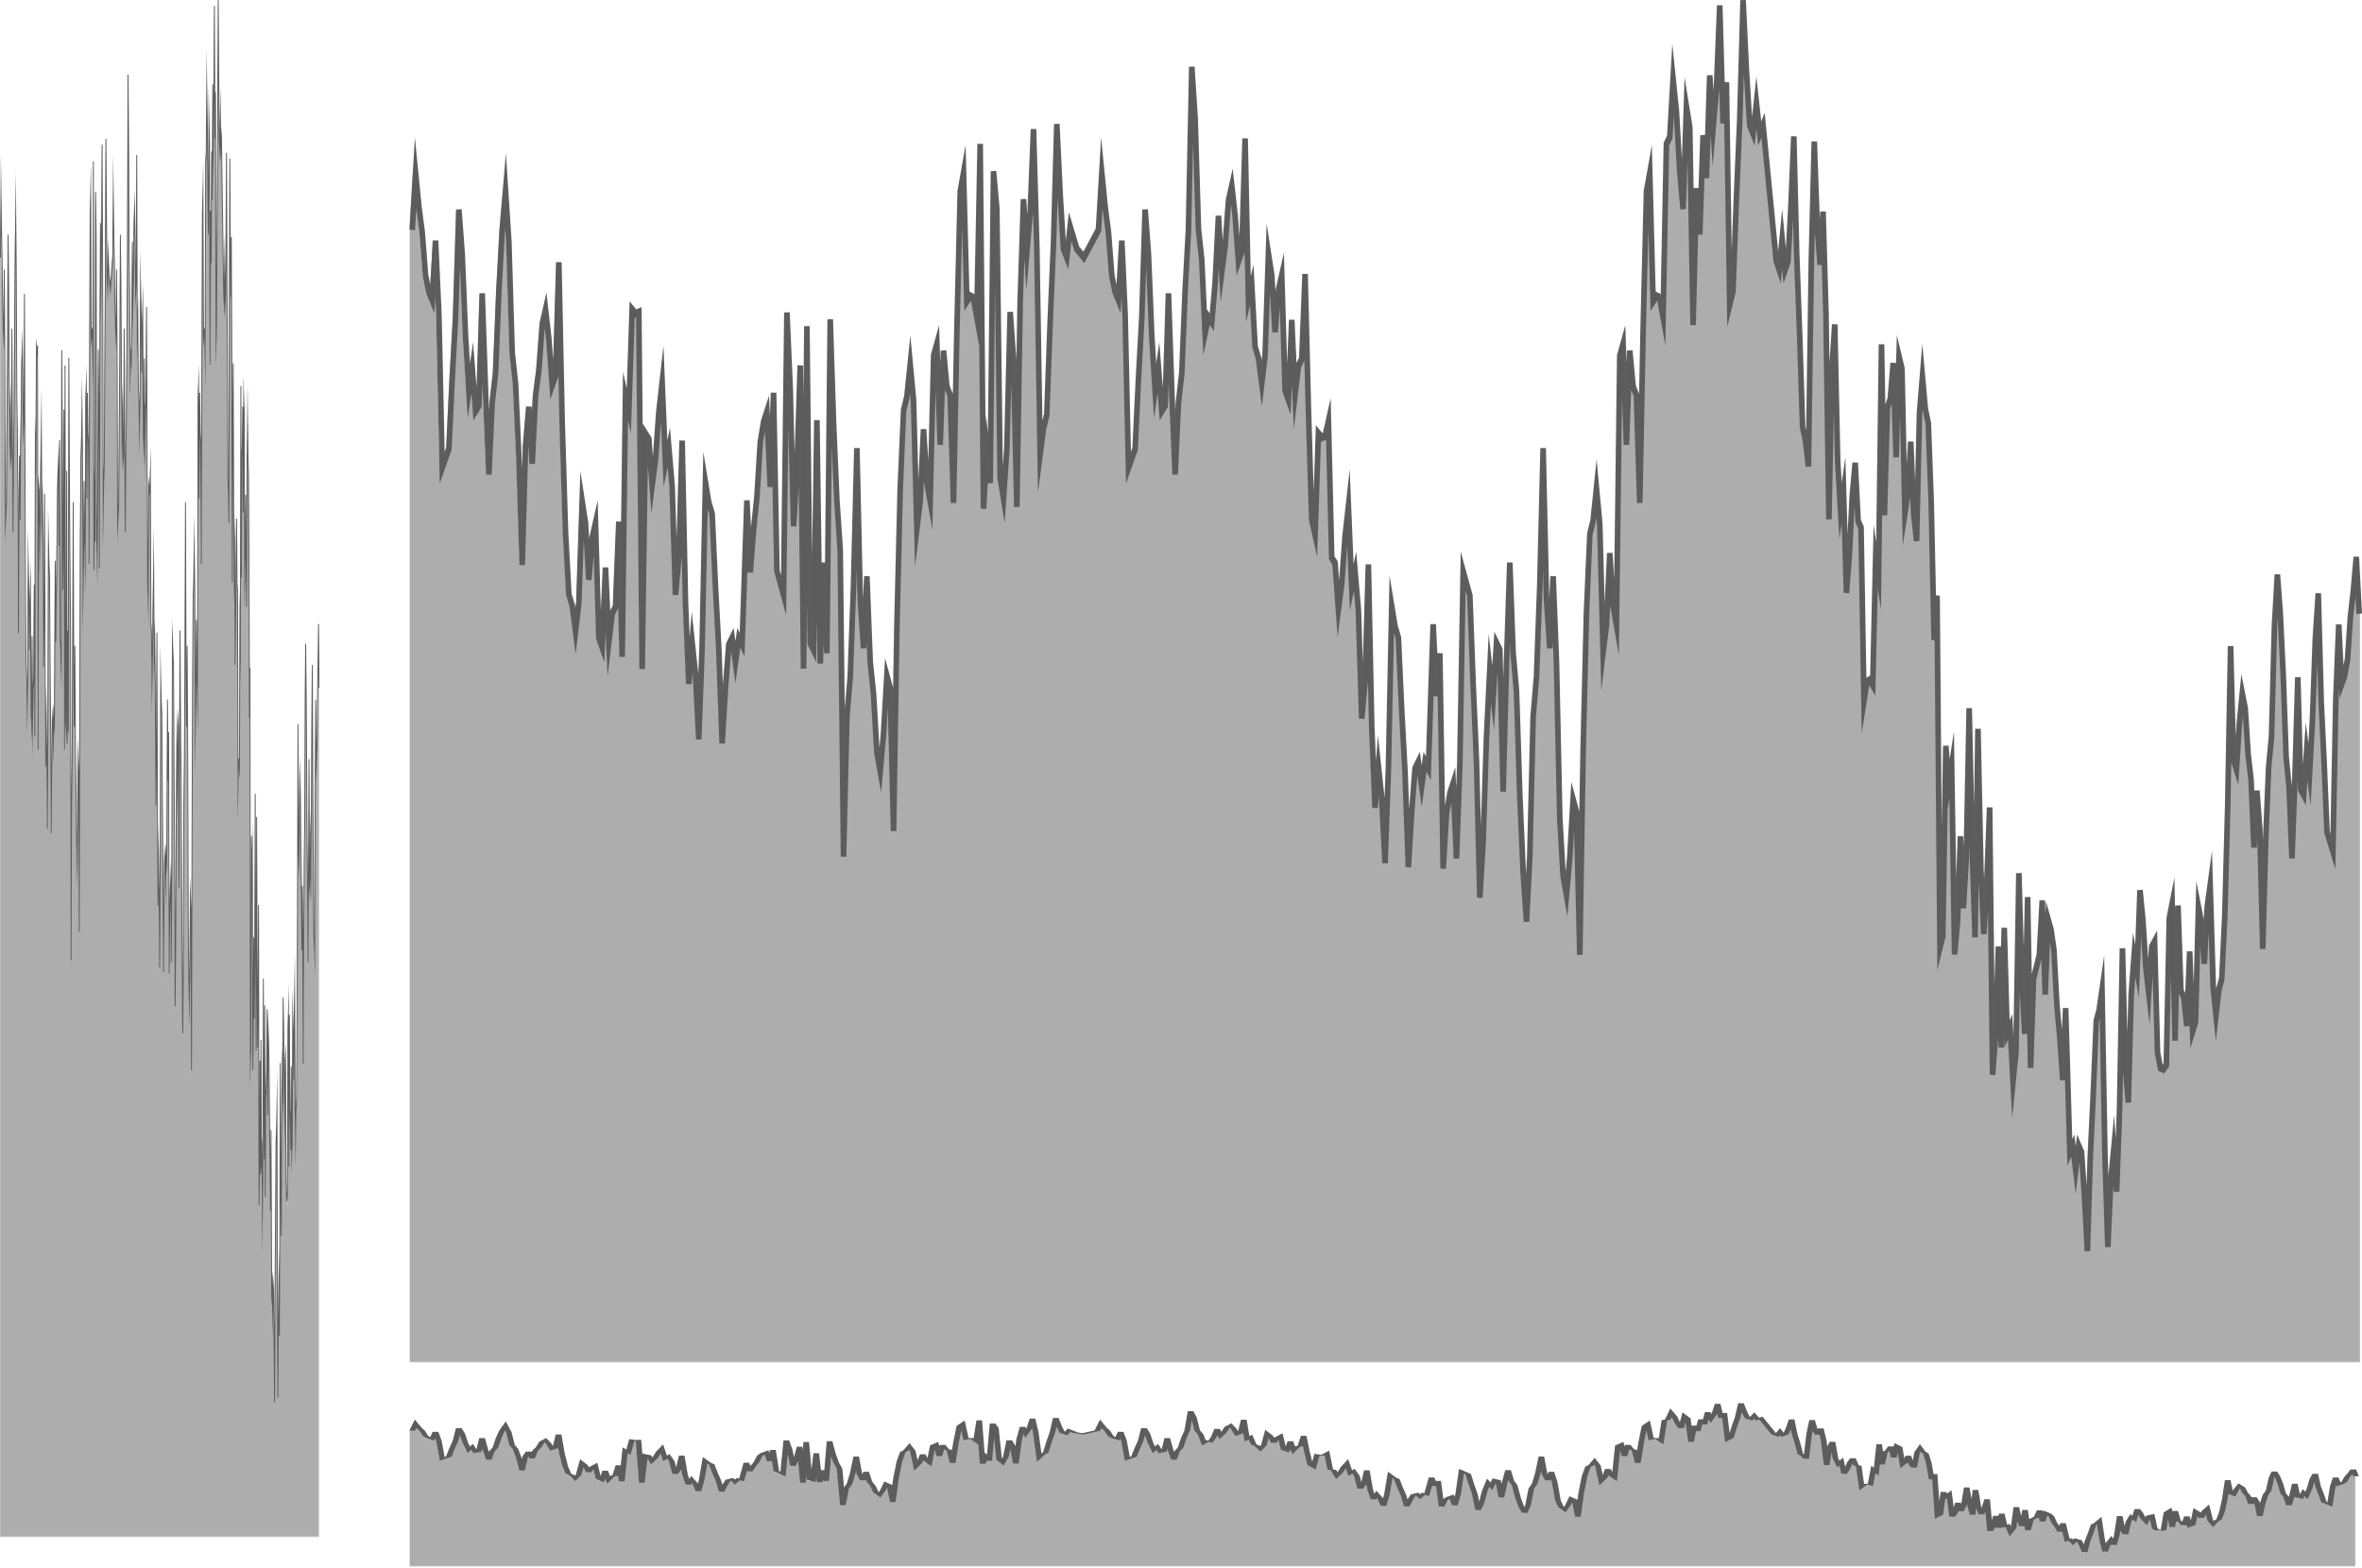 <?xml version="1.0" encoding="UTF-8" standalone="no"?>
<svg width="1523px" height="1011px" viewBox="0 0 1523 1011" version="1.1" xmlns="http://www.w3.org/2000/svg" xmlns:xlink="http://www.w3.org/1999/xlink">
    <!-- Generator: Sketch 3.7.1 (28215) - http://www.bohemiancoding.com/sketch -->
    <title>Group 2</title>
    <desc>Created with Sketch.</desc>
    <defs>
        <polygon id="path-1" points="205.808 991.439 205.808 0 102.904 0 0 0 0 991.439 102.904 991.439"></polygon>
        <polygon id="path-3" points="627.417 105.425 1254.832 105.425 1254.832 0 627.417 0 0.002 0 0.002 105.425"></polygon>
        <polygon id="path-5" points="628.916 878.74 1257.829 878.74 1257.829 0 628.916 0 0.002 0 0.002 878.74"></polygon>
    </defs>
    <g id="Page-1" stroke="none" stroke-width="1" fill="none" fill-rule="evenodd">
        <g id="Group-2">
            <g id="Page-1">
                <mask id="mask-2" fill="white">
                    <use xlink:href="#path-1"></use>
                </mask>
                <g id="Clip-2"></g>
                <polygon id="Fill-1" fill-opacity="0.5" fill="#5D5D5D" mask="url(#mask-2)" points="205.809 991.439 205.809 446.092 205.5 404.832 205.191 429.397 204.882 448.053 204.573 479.49 204.264 491.274 203.955 497.174 203.646 453.953 203.337 507.977 203.028 618.975 202.72 612.095 202.41 605.222 202.102 554.14 201.792 509.939 201.484 431.358 201.174 463.776 200.866 523.692 200.556 562.982 200.248 546.287 199.939 577.716 199.63 573.793 199.321 492.263 199.012 565.932 198.703 623.887 198.394 571.824 198.085 550.218 197.776 490.293 197.467 446.092 197.158 417.605 196.849 454.934 196.54 535.484 196.231 558.071 195.922 611.114 195.613 689.703 195.304 603.261 194.995 574.774 194.686 616.025 194.377 566.913 194.068 548.248 193.76 514.85 193.45 504.047 193.142 525.661 192.832 559.051 192.524 552.179 192.214 469.668 191.906 586.558 191.596 666.127 191.288 711.309 190.979 719.17 190.67 737.835 190.361 717.201 190.052 643.532 189.743 659.246 189.434 700.506 189.125 670.05 188.816 659.246 188.507 742.746 188.199 749.619 187.889 691.664 187.581 745.688 187.271 725.062 186.963 720.151 186.653 658.266 186.345 756.491 186.035 656.961 185.727 667.764 185.417 774.175 185.109 777.125 184.8 776.136 184.491 765.333 184.182 684.467 183.873 688.398 183.564 721.788 183.255 703.132 182.946 668.745 182.637 647.138 182.328 706.074 182.02 694.29 181.71 722.777 181.402 801.357 181.092 774.832 180.784 689.379 180.474 807.249 180.166 866.185 179.856 835.736 179.548 858.332 179.239 906.464 178.93 838.686 178.621 719.827 178.312 734.561 178.003 742.422 177.694 795.466 177.385 840.648 177.076 909.406 176.767 869.135 176.458 837.706 176.149 832.786 175.84 850.47 175.531 832.786 175.222 837.706 174.777 732.883 174.469 785.076 174.159 754.011 173.851 730.403 173.541 690.635 173.233 675.723 172.924 668.267 172.615 722.947 172.306 654.603 171.997 694.266 171.688 702.962 171.379 711.658 171.07 776.274 170.761 652.114 170.452 751.523 170.144 710.515 169.834 634.714 169.526 765.09 169.216 786.218 168.908 746.458 168.598 751.426 168.29 674.483 167.98 761.362 167.672 688.049 167.362 753.914 167.054 781.25 166.745 586.931 166.436 642.843 166.127 678.883 165.818 631.659 165.509 529.77 165.2 681.266 164.891 614.161 164.582 514.753 164.273 624.106 163.964 660.146 163.655 607.953 163.346 670.082 163.037 693.69 162.728 555.858 162.419 569.53 162.11 542.194 161.801 680.026 161.492 688.722 161.184 432.938 160.874 465.145 160.566 364.497 160.256 307.336 159.948 297.392 159.638 273.784 159.33 299.88 159.02 393.081 158.712 373.193 158.403 321.008 158.094 359.529 157.785 373.193 157.476 267.568 157.167 258.872 156.858 332.184 156.549 263.84 156.24 289.936 155.931 296.152 155.622 374.441 155.313 250.176 155.005 418.399 154.695 404.735 154.387 497.928 154.077 494.2 153.769 495.44 153.459 509.112 153.151 383.607 152.841 378.639 152.533 336.39 152.224 359.999 151.915 403.487 151.606 430.823 151.297 356.271 150.988 371.183 150.679 335.142 150.37 235.733 150.061 269.286 149.752 377.391 149.444 228.277 149.134 153.717 148.826 192.245 148.516 163.661 148.208 102.772 147.898 188.517 147.59 338.87 147.28 320.23 146.972 310.294 146.663 243.189 146.354 186.029 146.045 99.044 145.736 149.989 145.427 189.757 145.118 195.973 144.809 173.605 144.5 195.973 144.191 189.757 142.793 90.713 142.44 96.921 142.089 74.561 141.736 96.921 141.384 90.713 141.031 50.944 140.679 0 140.327 86.985 139.974 144.145 139.623 211.25 139.27 221.186 138.918 59.746 138.565 89.473 138.214 3.728 137.861 64.617 137.509 93.193 137.156 54.672 136.805 129.233 136.452 98.266 136.1 170.242 135.748 136.689 135.396 236.098 135.043 92.058 134.691 77.146 134.339 151.699 133.987 124.362 133.634 80.874 133.282 57.258 132.93 99.514 132.578 104.482 132.225 229.987 131.873 216.315 131.521 215.075 131.169 218.803 130.816 125.602 130.464 139.275 130.112 241.171 129.76 365.437 129.407 287.148 129.056 280.932 128.703 254.836 128.351 323.18 127.998 249.868 127.647 258.564 127.294 454.229 126.942 440.565 126.589 402.044 126.238 454.229 125.885 474.117 125.532 380.916 125.181 354.82 124.828 378.428 124.476 388.372 124.123 445.533 123.772 546.19 123.419 694.055 123.067 589.678 122.714 580.982 122.363 623.23 122.01 650.567 121.658 636.894 121.306 594.646 120.954 480.998 120.601 418.869 120.249 471.054 119.897 435.021 119.545 325.668 119.192 425.077 118.84 492.182 118.488 520.766 118.136 622.655 117.783 669.879 117.431 633.839 117.079 577.927 116.727 502.126 116.374 474.782 116.022 408.925 115.67 482.238 115.318 575.439 114.965 472.302 114.613 467.325 114.261 507.094 113.909 485.966 113.556 535.67 113.205 611.471 112.852 652.479 112.5 553.07 112.147 497.15 111.796 432.533 111.443 423.837 111.091 415.141 110.738 555.558 110.386 623.903 110.034 569.222 109.681 576.678 109.33 591.591 108.977 631.359 108.625 474.887 108.272 505.951 107.921 453.759 107.414 558.573 107.061 553.662 106.709 571.346 106.357 553.662 106.005 558.573 105.652 590.01 105.3 630.281 104.948 561.523 104.596 516.341 104.243 463.298 103.891 455.436 103.539 440.702 103.187 559.562 102.834 627.339 102.482 579.207 102.13 556.612 101.778 587.06 101.425 528.125 101.073 410.254 100.721 495.707 100.369 522.233 100.016 443.652 99.664 415.165 99.312 426.949 98.96 368.014 98.607 389.62 98.256 423.999 97.903 442.664 97.551 409.265 97.198 405.343 96.847 306.128 96.494 316.932 96.142 317.912 95.789 314.97 95.438 388.64 95.085 377.836 94.732 297.287 94.381 199.061 94.028 260.946 93.676 265.858 93.323 286.483 92.972 232.459 92.619 290.414 92.267 283.533 91.914 200.042 91.563 210.845 91.21 241.301 90.858 200.042 90.506 184.327 90.154 257.996 89.801 278.622 89.449 259.958 89.097 252.104 88.745 206.914 88.392 217.393 88.04 100.503 87.688 183.014 87.336 189.887 86.983 156.488 86.631 134.882 86.279 145.685 85.927 179.083 85.574 197.748 85.222 156.821 84.87 205.609 84.518 234.088 84.165 230.49 83.814 241.95 83.461 188.906 83.109 166.311 82.756 85.769 82.405 48.44 82.052 166.967 81.7 211.169 81.347 271.093 80.996 292.699 80.643 344.762 80.291 286.808 79.939 213.13 79.586 294.661 79.234 298.591 78.881 267.162 78.53 283.857 78.177 244.567 77.825 184.651 77.472 152.234 77.121 230.814 76.768 275.016 76.416 326.098 76.064 332.97 75.712 339.851 75.359 228.853 75.007 174.829 74.655 218.041 74.303 212.15 73.95 200.366 73.598 168.929 73.246 150.264 72.894 125.708 72.541 166.967 70.998 186.969 70.251 180.753 69.547 164.601 69.194 186.969 68.842 180.753 68.49 140.985 68.138 90.04 67.785 177.025 67.434 234.185 67.081 301.29 66.729 311.226 66.376 329.866 66.025 179.513 65.672 93.768 65.32 154.657 64.967 183.241 64.616 144.713 64.263 219.273 63.911 368.387 63.559 260.282 63.207 226.729 62.854 326.138 62.502 362.179 62.15 347.267 61.798 151.699 61.445 124.362 61.093 350.995 60.741 327.386 60.389 369.635 60.036 104.482 59.684 229.987 59.332 216.315 58.979 215.075 58.627 218.803 58.275 125.602 57.923 139.275 57.57 241.171 57.218 365.437 56.866 287.148 56.514 280.932 56.161 254.836 55.809 323.18 55.457 249.868 55.105 258.564 54.752 364.189 54.4 350.524 54.048 312.004 53.696 364.189 53.343 384.069 52.992 290.876 52.639 264.78 52.287 288.388 51.934 298.332 51.583 355.493 51.23 456.141 50.878 604.015 50.525 499.638 50.174 490.942 49.821 533.19 49.469 560.526 49.117 546.854 48.765 504.606 48.412 480.998 48.06 418.869 47.708 471.054 47.356 435.021 47.003 325.668 46.651 425.077 46.299 492.182 45.947 520.766 45.594 622.655 45.242 399.759 44.89 363.719 44.538 307.798 44.185 231.997 43.833 474.782 43.481 408.925 43.128 482.238 42.776 305.318 42.424 472.302 42.072 467.325 41.719 236.973 41.367 485.966 41.015 265.55 40.663 341.35 40.31 382.359 39.958 282.95 39.606 227.029 39.254 432.533 38.901 423.837 38.549 415.141 38.197 285.438 37.845 353.782 37.492 299.102 37.141 306.558 36.788 321.47 36.436 361.239 36.083 384.847 35.732 415.911 35.379 363.719 34.872 468.533 34.52 463.622 34.168 481.306 33.816 463.622 33.463 468.533 33.111 499.97 32.759 540.241 32.407 471.483 32.054 426.301 31.702 373.257 31.35 365.396 30.998 350.662 30.645 469.522 30.293 537.299 29.941 489.167 29.589 466.572 29.236 497.02 28.884 438.085 28.532 320.214 28.179 405.667 27.827 432.193 27.475 353.604 27.123 325.125 26.77 336.909 26.418 277.974 26.066 299.58 25.714 333.959 25.361 352.624 25.009 319.225 24.657 315.303 24.305 486.209 23.952 226.891 23.6 227.872 23.248 224.93 22.896 298.599 22.543 287.796 22.192 477.367 21.839 379.141 21.487 441.027 21.134 445.938 20.783 466.564 20.43 412.54 20.078 470.494 19.725 463.614 19.374 380.122 19.021 390.925 18.669 421.381 18.317 380.122 17.965 364.407 17.612 438.077 17.26 458.702 16.908 440.046 16.556 432.185 16.203 387.003 15.851 307.433 15.499 190.543 15.147 273.054 14.794 279.927 14.442 246.529 14.09 224.922 13.738 235.725 13.385 269.124 13.033 287.788 12.681 336.901 12.328 295.649 11.976 324.128 11.624 410.57 11.272 331.99 10.919 278.946 10.567 256.351 10.215 175.809 9.863 138.48 9.51 166.967 9.158 211.169 8.806 271.093 8.454 292.699 8.101 344.762 7.749 286.808 7.397 213.13 7.045 294.661 6.692 298.591 6.341 267.162 5.988 283.857 5.636 244.567 5.283 184.651 4.932 152.234 4.579 230.814 4.227 275.016 3.874 326.098 3.523 332.97 3.17 339.851 2.818 228.853 2.466 174.829 2.114 218.041 1.761 212.15 1.409 200.366 1.057 168.929 0.705 150.264 0.352 125.708 0 166.967 0 991.439"></polygon>
                <polygon fill="#5D5D5D" points="140.997 0 140.407 0.073 140.055 86.506 139.703 143.365 139.506 180.836 139.24 59.535 138.765 59.325 138.537 3.779 137.945 3.739 137.595 64.104 137.582 65.232 137.481 54.297 136.889 54.426 136.686 97.61 136.187 97.763 135.999 135.838 135.484 135.999 135.482 136.41 135.373 91.647 134.528 55.812 134.247 115.08 133.964 80.196 133.235 31.58 132.678 98.166 132.321 103.17 132.013 212.618 131.479 210.74 131.078 104.806 130.218 137.99 129.858 239.903 129.731 284.691 129.386 278.639 129.043 253.215 128.452 253.441 128.407 262.232 128.276 235.132 127.399 256.729 127.106 418.482 126.934 399.69 126.343 399.755 126.098 436.235 125.878 378.57 125.247 332.041 124.591 375.798 124.249 385.435 123.882 443.092 123.53 543.192 123.424 587.787 123.419 586.417 122.58 565.312 122.126 619.52 121.987 630.254 121.661 591.364 121.309 478.291 120.958 416.516 120.367 416.484 120.257 432.786 119.903 323.918 119.312 323.902 118.961 422.705 118.61 489.226 118.258 517.881 117.906 619.101 117.81 631.914 117.442 574.692 117.09 499.105 116.74 472.118 116.389 406.637 115.796 406.653 115.445 479.58 115.404 490.322 115.331 468.887 114.462 456.67 114.244 481.095 113.864 458.379 113.336 532.676 113.038 596.538 112.871 549.929 112.521 494.359 112.17 430.11 110.91 398.748 110.523 552.443 110.435 569.583 110.337 554.627 109.495 572.419 109.254 582.299 109.006 472.303 108.443 472.07 108.302 451.175 107.71 451.223 107.245 547.052 106.991 543.522 106.797 553.2 106.604 543.522 105.807 554.57 105.47 584.604 105.334 558.301 104.983 513.401 104.632 460.659 104.267 452.15 103.403 416.137 102.986 556.416 102.88 576.803 102.183 531.717 101.969 550.138 101.82 525.222 101.469 408.015 100.876 407.99 100.583 479.064 100.412 440.973 99.886 398.683 99.611 407.894 99.199 339.447 98.417 387.313 98.086 419.57 97.941 405.96 97.597 402.132 97.191 287.858 96.367 313.032 96.323 313.145 95.631 307.391 95.401 355.241 95.14 295.682 94.788 198.016 94.197 197.96 93.85 258.703 93.586 262.361 93.382 231.144 92.791 231.152 92.598 262.764 92.259 182.681 91.398 208.983 91.372 210.724 91.266 198.491 90.434 161.512 89.981 256.261 89.908 260.564 89.862 258.163 89.511 250.177 89.05 191.303 88.762 199.837 88.46 100.035 87.868 99.995 87.566 170.723 87.402 155.347 86.855 121.873 86.124 144.203 85.803 173.978 85.647 155.887 85.057 155.92 84.706 204.285 84.43 226.583 84.159 223.835 84.134 224.64 83.887 187.597 83.538 165.428 83.186 85.208 82.834 48.092 82.244 48.269 81.893 165.984 81.541 209.999 81.192 269.291 80.837 291.033 80.798 296.955 80.375 211.973 79.783 211.989 79.486 280.428 79.114 247.325 78.791 262.579 78.616 243.207 78.264 183.487 77.912 151.254 77.322 151.431 76.971 229.467 76.619 273.449 76.271 323.685 76.12 326.626 75.803 227.55 75.453 173.841 74.861 173.801 74.6 205.752 74.394 198.862 74.042 167.652 73.693 149.215 72.973 99.238 72.407 165.17 71.108 181.948 70.656 178.217 69.573 153.438 69.248 173.954 68.948 140.182 68.596 89.527 68.005 89.608 67.654 176.033 67.302 232.9 66.952 299.22 66.782 304.006 66.487 178.555 66.136 93.307 65.544 93.258 65.195 153.631 65.18 154.759 65.081 143.832 64.489 143.945 64.137 218.146 64.034 261.62 64.025 258.703 63.673 225.342 63.083 225.519 62.733 324.209 62.606 337.19 62.267 150.674 61.915 123.493 61.325 123.799 61.03 313.153 60.835 300.155 60.781 306.593 60.511 104.032 59.919 103.992 59.613 212.618 59.078 210.74 58.677 104.798 57.818 137.99 57.458 239.903 57.33 284.691 56.986 278.639 56.642 253.215 56.051 253.441 56.006 262.2 55.876 235.132 55.016 256.261 54.743 333.04 54.533 310.155 53.943 310.219 53.697 346.683 53.477 289.042 52.847 242.506 52.191 286.27 51.848 295.916 51.481 353.557 51.13 453.673 51.024 498.267 51.019 496.889 50.178 475.801 49.726 529.985 49.586 540.742 49.258 501.523 48.909 478.291 48.557 416.516 47.967 416.484 47.856 432.786 47.503 323.918 46.912 323.902 46.56 422.705 46.21 489.226 45.927 512.208 45.744 397.402 45.393 361.663 45.042 306.102 44.69 230.733 44.098 230.821 43.843 406.637 43.49 406.653 43.284 303.708 42.692 303.7 42.484 401.85 42.229 235.761 41.637 235.769 41.564 287.487 41.527 264.174 40.935 264.094 40.638 327.956 40.471 281.355 40.12 225.753 39.528 225.881 39.202 415.775 39.064 412.398 38.714 283.917 38.122 283.853 38.034 301.009 37.936 286.053 37.094 303.837 36.723 319.204 36.367 358.964 36.033 381.245 35.901 361.647 35.309 361.704 34.844 457.525 34.59 453.987 34.396 463.673 34.203 453.987 33.407 465.043 33.069 495.084 32.934 468.774 32.582 423.873 32.231 371.132 31.866 362.622 31.003 326.61 30.585 466.88 30.479 487.276 29.782 442.198 29.568 460.619 29.42 435.695 29.068 318.487 28.476 318.455 28.183 389.537 28.011 351.445 27.486 309.156 27.21 318.374 26.799 249.911 26.017 297.785 25.685 330.035 25.541 316.432 24.624 306.239 24.614 310.993 24.493 222.03 23.922 223.625 23.23 217.847 22.927 280.919 22.531 268.816 22.33 377.063 21.796 377.014 21.449 437.758 21.185 441.424 20.981 410.198 20.39 410.214 20.197 441.851 19.858 361.736 18.996 388.046 18.971 389.779 18.866 377.546 18.034 340.567 17.58 435.316 17.507 439.619 17.462 437.218 17.11 429.232 16.763 384.855 16.412 305.787 16.059 189.555 15.468 189.523 15.165 260.258 15.002 244.883 14.454 211.401 13.724 233.73 13.362 267.277 13.007 286.141 12.926 297.495 12.895 293.909 12.306 293.813 11.953 322.355 11.883 339.447 11.84 330.099 11.487 277.124 11.138 254.956 10.785 174.736 10.179 110.664 9.492 165.984 9.14 209.999 8.792 269.291 8.437 291.033 8.397 296.98 7.974 211.973 7.382 211.989 7.085 280.428 6.713 247.325 6.39 262.579 6.215 243.199 5.863 183.487 5.511 151.254 4.922 151.431 4.57 229.467 4.219 273.449 3.871 323.685 3.719 326.634 3.403 227.55 3.051 173.841 2.46 173.801 2.199 205.752 1.993 198.862 1.641 167.652 1.292 149.215 0.572 99.213 0 165.968 0.591 166.428 0.723 150.956 1.056 168.45 1.407 199.708 1.768 211.9 2.625 226.349 2.724 214.31 2.812 227.815 3.199 349.552 4.453 325.167 4.809 273.852 5.161 229.798 5.327 193.06 5.625 243.602 6.153 302.282 6.533 284.32 6.753 303.869 7.618 294.272 7.693 277.003 8.085 343.145 8.677 343.162 9.025 291.653 9.38 269.888 9.731 210.369 10.081 166.532 10.1 165.082 10.194 175.106 10.549 255.496 10.898 277.72 11.25 330.397 11.601 408.538 12.192 408.53 12.542 322.798 12.546 322.516 12.656 335.393 13.246 335.361 13.594 286.834 13.949 268.058 14.276 237.147 14.414 245.6 14.87 288.639 15.706 272.386 15.713 270.677 15.819 305.989 16.171 385.185 16.523 430.11 16.885 438.531 17.535 472.932 18.168 435.904 18.386 390.617 18.633 419.393 19.222 419.473 19.433 401.326 19.689 461.868 20.564 478.887 20.695 457.275 20.905 489.282 21.67 444.656 22.02 439.788 22.147 474.93 22.74 474.882 23.058 303.869 23.366 313.249 23.766 229.806 23.777 229.903 23.91 229.532 24.257 483.658 24.849 483.682 25.154 336.086 25.524 371.067 26.253 332.517 26.536 305.006 26.818 351.985 27.244 337.746 27.421 351.897 27.772 430.038 28.363 430.263 28.716 403.647 28.724 401.56 28.827 435.928 29.178 494.536 29.769 494.689 29.87 485.97 30.234 534.618 30.825 534.562 31.177 467.106 31.471 368.15 31.643 371.97 31.992 424.26 32.343 469.12 32.695 537.487 33.285 537.592 33.636 497.606 33.937 470.853 34.396 493.827 34.906 468.347 35.354 474.568 35.654 412.825 35.662 413.905 36.252 414.026 36.602 383.235 36.955 359.6 37.305 320.252 37.509 311.646 37.771 352.122 38.308 352.082 38.474 413.035 39.744 444.744 39.977 309.035 40.232 380.463 40.822 380.6 41.074 351.373 41.286 483.432 41.879 483.416 41.945 436.291 41.991 465.736 42.915 478.71 42.98 447.629 43.044 479.733 43.636 479.806 43.707 464.938 43.747 472.408 44.339 472.303 44.556 323.121 44.803 362.099 45.153 397.7 45.505 619.335 46.097 619.391 46.447 518.308 46.8 489.709 47.151 422.938 47.193 411.165 47.264 432.995 47.615 468.822 48.206 468.742 48.237 464.173 48.32 478.847 48.671 502.143 49.022 544.151 49.766 573.064 50.315 530.557 50.475 511.37 50.779 600.849 51.371 600.833 51.722 453.826 52.073 353.815 52.422 297.358 52.761 287.833 52.818 284.368 52.888 289.502 53.344 409.731 54.182 362.485 54.283 347.626 54.295 348.947 55.169 382.881 55.508 281.661 55.7 321.662 56.292 321.67 56.498 281.895 56.758 286.464 57.107 363.662 57.698 363.613 58.05 240.072 58.311 164.735 58.539 224.794 59.246 217.332 60.101 249.815 60.109 246.736 60.27 367.747 60.862 367.941 61.015 349.552 61.565 349.221 61.783 209.845 62.028 345.523 62.797 378.215 63.323 324.563 63.493 276.906 63.786 366.571 64.378 366.539 64.73 218.331 64.879 186.71 65.093 209.999 65.784 154.114 65.79 153.139 65.895 178.733 66.313 356.168 67.182 310.348 67.527 300.654 67.893 233.198 68.245 176.307 68.38 143.155 68.714 180.731 69.517 194.833 69.842 174.252 70.164 181.601 71.203 190.216 72.984 167.225 73.124 150.94 73.456 168.45 73.808 199.708 74.169 211.9 75.026 226.349 75.125 214.31 75.213 227.815 75.6 349.568 76.854 325.167 77.21 273.852 77.561 229.798 77.728 193.028 78.026 243.602 78.554 302.282 78.934 284.32 79.154 303.869 80.018 294.272 80.094 276.963 80.486 343.145 81.077 343.162 81.425 291.653 81.781 269.888 82.131 210.369 82.484 166.282 82.672 103.073 82.95 165.968 83.299 188.193 83.756 256.882 84.435 234.899 84.868 239.298 85.296 204.817 85.378 193.511 85.594 218.484 86.349 178.531 86.677 147.62 86.815 156.065 87.271 199.12 88.106 182.866 88.113 181.15 88.27 232.844 88.685 220.539 88.924 251.056 89.286 259.476 89.937 293.877 90.569 256.849 90.787 211.562 91.033 240.338 91.623 240.411 91.833 222.263 92.09 282.813 92.964 299.848 93.096 278.22 93.306 310.219 94.071 265.601 94.421 260.725 94.548 295.9 94.9 375.991 95.766 402.769 96.166 319.341 96.177 319.43 96.706 317.963 97.013 404.292 97.371 408.28 97.924 460.587 98.654 422.052 98.937 394.533 99.219 441.505 99.645 427.274 99.821 441.424 100.173 519.557 100.763 519.799 101.117 493.182 101.125 491.087 101.228 525.464 101.579 584.064 102.17 584.217 102.272 575.506 102.634 624.146 103.226 624.089 103.578 556.633 103.871 457.678 104.044 461.505 104.393 513.796 104.744 558.648 105.096 627.014 105.686 627.111 106.037 587.134 106.338 560.372 106.797 583.355 107.306 557.874 107.755 564.103 108.055 502.353 108.062 503.433 108.484 503.521 108.765 628.005 109.356 628.183 109.706 588.842 109.909 580.236 110.171 620.705 110.763 620.672 111.115 552.644 111.43 427.177 111.58 430.852 111.93 494.673 112.281 550.203 112.633 649.046 113.222 649.183 113.575 608.303 113.926 532.998 114.102 508.396 114.425 527.688 114.796 485.866 115.093 572.436 115.685 572.444 116.037 479.806 116.108 464.874 116.15 472.61 116.499 499.581 116.851 574.99 117.203 630.681 117.555 666.508 118.145 666.451 118.498 619.391 118.847 518.308 119.2 489.709 119.552 422.938 119.594 411.222 119.665 432.995 120.016 468.822 120.606 468.742 120.637 464.237 120.718 478.524 121.071 591.671 121.423 633.678 122.166 662.6 122.716 620.084 122.876 600.897 123.179 690.376 123.771 690.352 124.123 543.353 124.473 443.35 124.822 386.886 125.162 377.369 125.218 373.896 125.289 379.037 125.745 499.242 126.583 452.005 126.684 437.169 126.696 438.483 127.599 473.544 127.935 287.31 128.101 321.662 128.692 321.67 128.899 281.895 129.159 286.464 129.507 363.662 130.099 363.613 130.451 240.072 130.712 164.719 130.941 224.794 131.646 217.332 132.502 249.815 132.909 104.975 133.256 100.092 133.396 83.371 133.728 124.186 134.08 151.367 134.669 151.149 134.838 115.411 135.132 235.003 135.724 235.036 135.956 169.699 136.427 169.586 136.626 128.965 137.131 128.811 137.28 97.175 137.494 120.471 138.185 64.587 138.191 63.604 138.296 89.253 138.713 89.398 139.034 236.236 139.928 211.135 140.293 143.671 140.646 86.78 140.781 53.636 141.115 91.204 141.917 105.306 142.107 93.25 142.298 105.306 142.639 99.318 143.913 189.24 144.678 204.857 144.823 194.341 144.969 204.849 145.731 189.603 145.974 158.474 146.07 185.3 146.378 242.111 146.685 308.833 146.998 319.035 147.306 337.569 147.895 337.182 148.203 187.726 148.275 167.523 148.538 191.626 149.005 191.561 149.152 227.219 149.461 375.491 150.053 375.507 150.275 297.89 150.387 333.645 150.869 389.601 151.102 378.368 151.312 428.668 151.901 428.861 152.21 401.568 152.464 365.918 152.551 377.53 152.854 382.405 153.22 530.202 154.01 495.35 154.652 503.062 154.91 425.638 155.25 440.626 155.376 372.558 155.91 372.598 156.218 295.336 156.378 292.104 156.553 330.607 157.145 330.599 157.271 300.799 157.547 394.622 158.335 359.85 158.406 371.664 158.714 391.439 159.303 391.108 159.61 298.672 159.639 296.246 159.946 306.247 160.253 362.687 160.562 462.762 160.908 462.875 161.198 701.481 162.063 677.241 162.289 582.992 162.302 584.112 162.466 576.884 162.72 689.99 163.31 690.28 163.62 666.588 163.67 656.733 164.236 656.798 164.547 620.809 164.572 611.397 164.879 677.693 165.47 677.628 165.553 637.216 165.804 675.38 166.394 675.428 166.54 658.579 166.729 777.027 167.318 777.285 167.624 750.338 167.653 757.333 168.246 757.308 168.276 748.767 168.309 756.978 168.65 751.531 169.093 808.438 169.787 760.983 169.891 717.243 170.121 747.622 170.676 747.518 170.737 772.112 171.33 772.176 171.636 708.314 172.163 693.527 172.28 719.128 172.87 719.169 173.085 681.367 173.205 687.097 173.515 726.776 173.822 750.169 174.131 781.056 174.659 780.959 174.921 842.629 175.326 836.239 175.794 862.928 176.187 840.534 176.424 864.572 176.732 904.622 177.323 904.541 177.631 836.231 177.94 791.282 178.246 738.968 178.329 736.881 178.582 834.217 178.89 901.6 179.481 901.656 179.769 856.997 179.817 861.703 180.407 861.574 180.715 802.902 180.789 774.94 181.05 797.294 181.641 797.084 181.947 719.128 182.083 706.719 182.466 721.296 182.698 677.169 182.903 699.748 183.586 740.918 183.918 705.26 184.132 761.265 184.492 774.102 185.124 776.108 185.646 771.153 185.837 705.727 185.982 752.449 186.575 752.457 186.682 718.323 186.919 722.086 187.218 742.03 187.807 741.78 187.809 741.353 187.898 757.8 188.731 739.33 188.936 684.067 189.067 696.976 189.658 696.904 189.827 674.203 189.994 713.697 190.581 752.739 191.191 715.978 191.489 708.435 191.816 662.624 192.125 583.475 192.21 551.154 192.946 567.447 193.355 523.224 193.434 517.736 193.695 545.755 194.001 564.039 194.309 612.872 194.898 612.904 194.947 606.458 195.233 686.049 195.825 686.057 196.133 607.981 196.439 555.441 196.75 532.724 197.057 452.746 197.106 446.992 197.392 487.824 197.702 547.648 198.009 568.914 198.317 620.68 198.908 620.664 199.214 563.499 199.246 571.686 200.07 582.138 200.245 564.393 200.581 582.541 201.067 521.032 201.287 478.508 201.401 507.413 201.709 551.331 202.017 602.13 203.19 628.537 203.534 505.423 203.579 497.494 203.633 505.02 204.427 489.927 204.759 477.63 205.072 446.13 205.316 431.456 205.409 443.938 206 443.527 205.692 402.511 205.102 402.382 204.795 426.694 204.485 445.421 204.179 476.47 204.055 481.159 203.842 451.36 203.251 451.4 202.941 505.189 202.67 602.727 202.605 601.3 202.3 550.984 201.992 507.115 201.683 428.982 201.093 428.829 200.784 461.175 200.476 520.685 200.344 537.382 200.065 522.329 199.765 552.653 199.525 489.54 198.933 489.524 198.625 562.75 198.596 568.237 198.291 547.133 197.983 487.493 197.674 443.447 197.366 415.122 196.776 415.186 196.467 452.424 196.161 532.249 195.85 554.925 195.543 607.481 195.515 599.721 195.207 571.388 194.64 571.477 194.587 563.426 194.282 545.062 193.974 511.853 193.273 487.3 192.767 522.595 192.678 532.225 192.432 467.082 191.841 467.106 191.533 583.298 191.226 662.334 190.919 706.84 190.627 714.261 190.61 714.93 190.17 615.096 189.375 655.476 189.307 664.55 188.518 637.079 188.242 711.352 188.116 687.766 187.525 687.758 187.351 717.976 187.187 715.389 186.883 654.574 186.291 654.614 186.28 657.966 186.207 634.444 185.376 663.405 185.061 768.751 184.976 769.549 184.723 760.733 184.385 672.697 183.524 683.607 183.436 693.092 183.179 664.735 182.871 643.26 182.282 643.493 182.074 683.18 181.84 674.316 181.358 718.742 181.246 746.809 181.024 685.541 180.432 685.566 180.124 802.693 180.017 822.975 179.846 806.238 179.247 849.954 179.175 834.023 178.8 690.65 177.976 729.781 177.675 737.38 177.349 790.936 177.041 835.925 176.944 857.086 176.7 832.21 175.943 820.227 175.794 828.705 175.646 820.227 175.434 823.596 175.03 728.782 174.437 728.742 174.344 744.52 174.104 726.22 173.79 686.339 173.482 671.512 172.661 651.656 172.608 660.923 172.563 650.931 171.971 650.851 171.666 689.925 171.16 704.124 171.021 648.522 170.429 648.498 170.315 684.873 170.096 631.18 169.504 631.221 169.225 749.21 169.1 733.246 168.824 737.679 168.554 670.714 167.962 670.73 167.914 684.204 167.346 684.188 167.217 711.691 167.013 583.725 166.421 583.62 166.135 635.322 166.087 628.175 165.779 526.85 165.187 526.874 165.074 582.363 164.854 511.926 164.262 511.934 163.977 612.662 163.929 604.516 163.337 604.54 163.188 634.533 162.95 528.881 162.497 548.825 162.385 538.986 161.795 539.227 161.664 597.432 161.462 430.626 161.055 430.473 160.845 362.453 160.537 305.626 160.223 295.303 159.61 248.565 159.02 298.261 158.856 347.666 158.686 319.204 158.096 319.148 157.966 335.385 157.762 266.149 156.926 242.312 156.839 262.909 156.836 262.402 156.246 262.208 155.943 287.68 155.712 292.338 155.603 248.864 155.011 248.88 154.747 391.777 154.471 379.577 154.109 488.372 153.712 489.959 153.443 380.802 153.131 375.798 152.827 334.459 152.238 334.306 151.928 357.949 151.727 386.185 151.496 330.478 151.112 348.899 150.977 333.339 150.67 234.496 150.078 234.335 149.819 262.579 149.744 227.05 149.436 152.922 148.845 152.809 148.798 158.643 148.511 102.227 147.919 102.276 147.61 187.564 147.356 310.832 147.276 308.245 146.969 241.837 146.661 185.05 146.352 98.569 145.761 98.504 145.453 149.11 145.216 179.571 144.823 151.254 144.403 181.601 142.983 81.437 142.621 87.803 142.107 55.376 141.649 84.418 141.348 50.654"></polygon>
            </g>
            <polygon id="Page-1" fill="#5D5D5D" points="1124.357 905 1120.753 905.008 1118.605 914.18 1116.458 920.214 1115.255 924.191 1113.634 911.318 1110.737 911.296 1109.343 905.401 1105.734 905.397 1103.597 911.803 1103.514 911.923 1102.9 910.762 1099.291 910.776 1098.047 915.359 1095.006 915.375 1093.86 919.415 1090.716 919.432 1090.705 919.476 1090.039 914.726 1084.882 910.923 1083.168 917.213 1081.438 913.511 1076.993 908.351 1073.591 915.418 1071.417 915.949 1069.538 927.563 1066.28 927.364 1063.828 916.122 1058.582 919.644 1056.388 930.459 1055.609 935.212 1053.507 934.57 1051.411 931.872 1047.808 931.896 1047.534 932.829 1046.734 929.953 1041.38 932.244 1039.594 949.41 1038.546 947.416 1034.937 947.423 1033.445 951.294 1032.097 945.174 1028.251 940.237 1024.25 944.88 1022.159 945.903 1019.923 952.022 1017.776 962.644 1017.125 967.377 1017.094 967.232 1011.978 964.992 1009.205 970.745 1008.359 971.884 1006.371 967.757 1004.223 955.757 1002.081 949.201 998.472 949.198 997.801 950.928 995.643 939.375 992.034 939.373 989.891 949.858 987.754 956.917 985.601 959.958 983.453 970.7 982.87 972.06 980.624 965.987 978.476 957.966 976.339 955.102 974.196 948.153 970.582 948.155 968.44 955.894 968.187 957.034 967.743 954.759 962.441 953.463 961.109 956.055 958.79 953.644 955.569 961.528 953.752 968.306 952.735 963.359 950.597 957.462 948.455 950.644 940.767 947.316 938.403 963.626 937.866 965.445 937.272 963.858 932.13 965.746 930.664 966.795 929.146 955.122 925.712 955.097 924.85 952.879 921.241 952.885 918.402 963.054 916.853 962.68 915.671 963.707 914.488 962.68 909.63 963.852 907.57 967.039 906.744 964.248 904.602 959.483 902.459 953.886 900.234 952.983 894.957 949.161 892.417 964.048 891.767 966.211 887.513 961.427 886.212 963.382 885.298 960.737 883.155 948.299 879.541 948.297 877.75 955.839 876.707 951.797 873.501 947.309 871.818 948.286 869.309 941.023 864.533 946.102 862.514 949.525 861.632 948.081 859.53 947.675 857.052 935.548 852.024 938.219 851.76 938.231 847.537 937.621 846.133 942.699 844.537 936.378 842.39 926.014 838.786 926.008 836.669 932.454 835.053 932.842 833.809 929.529 830.206 929.53 829.028 932.885 826.958 924.386 821.708 927.178 821.547 927.362 820.902 926.064 815.822 922.14 813.06 932.195 812.611 932.652 812.332 932.397 810.189 931.549 807.381 925.301 805.62 926.207 803.777 915.616 800.168 915.612 798.32 923.117 797.324 921.486 793.983 917.933 789.523 920.303 787.566 923.463 786.616 921.543 783.012 921.546 780.87 926.679 779.187 929.045 777.535 928.754 777.38 928.839 775.872 924.908 773.745 922.556 771.597 914.042 769.45 910.104 765.846 910.122 763.703 922.615 761.556 927.285 759.429 933.578 757.265 935.885 757.023 936.513 754.441 927.495 750.832 927.497 749.02 934.759 746.749 931.246 744.776 932.865 743.713 930.81 741.56 924.472 739.412 921.051 735.814 921.07 733.671 929.351 731.524 934.019 729.402 939.35 728.477 939.662 726.547 929.148 724.409 923.448 720.8 923.444 719.205 926.835 717.945 926.104 715.798 922.792 713.671 920.835 709.277 915.531 705.823 922.528 697.898 924.309 695.141 923.913 688.528 921.283 686.545 923.46 684.717 919.876 682.57 914.501 678.961 914.509 676.824 923.681 674.676 929.716 672.538 936.754 671.501 937.262 669.699 923.949 667.556 914.902 663.948 914.897 661.815 921.304 661.727 921.423 661.118 920.264 657.509 920.276 655.362 928.15 654.732 932.764 654.675 932.454 652.527 928.914 648.929 928.932 646.791 939.406 646.017 940.783 643.947 920.99 641.799 918.105 638.201 918.138 636.399 938.232 635.211 936.853 634.881 937.536 633.234 916.04 629.62 916.036 627.756 927.563 624.493 927.364 622.046 916.121 616.801 919.644 614.607 930.459 613.827 935.212 611.726 934.57 609.624 931.872 606.021 931.896 605.747 932.825 604.952 929.953 599.707 932.195 598.039 940.343 596.759 937.914 593.155 937.921 591.658 941.791 590.315 935.674 586.469 930.735 582.468 935.379 580.372 936.403 578.136 942.52 575.994 953.145 575.343 957.877 575.312 957.731 570.186 955.493 567.424 961.243 566.572 962.385 564.569 958.222 562.441 955.757 560.294 949.201 556.69 949.198 556.014 950.928 553.861 939.375 550.252 939.373 548.104 949.858 545.972 956.917 544.243 959.356 543.127 947.173 540.985 943.38 538.842 937.484 536.695 929.486 533.086 929.495 531.527 948.153 529.374 948.155 528.119 937.23 524.505 937.229 523.235 947.645 521.681 930.019 518.067 930.02 517.623 935.509 517.396 933.035 513.782 933.026 511.97 939.803 510.953 934.858 508.81 928.957 505.196 928.971 503.209 949.123 502.367 948.764 500.23 935.13 496.621 935.123 496.079 936.944 495.485 935.356 490.343 937.244 488.082 938.875 485.908 943.094 483.874 945.458 483.063 943.379 479.454 943.385 476.615 953.553 475.066 953.178 473.884 954.206 472.707 953.178 467.848 954.351 465.783 957.539 464.962 954.747 462.815 949.982 460.672 944.385 458.447 943.482 453.176 939.66 450.63 954.546 449.98 956.711 445.731 951.927 444.425 953.882 443.516 951.237 441.368 938.798 437.76 938.795 435.968 946.338 434.92 942.296 431.719 937.808 430.031 938.786 427.527 931.521 422.751 936.601 420.727 940.024 419.85 938.58 414.253 937.499 414.191 938.003 413.453 928.562 409.973 928.731 405.75 928.118 403.902 934.812 401.486 933.527 400.257 945.015 396.999 945.009 394.882 951.456 393.272 951.845 392.022 948.531 388.419 948.533 387.241 951.89 385.171 943.388 379.915 946.18 379.761 946.364 379.12 945.066 374.04 941.142 371.273 951.196 370.824 951.653 370.55 951.398 368.402 950.551 366.286 945.841 364.143 937.451 361.99 925.116 358.387 925.112 356.533 932.619 355.542 930.987 352.196 927.434 347.741 929.804 345.536 933.364 343.368 935.366 342.872 936.571 342.686 936.19 339.088 936.18 336.935 939.209 336.507 941.023 336.248 940.031 334.09 934.409 331.963 932.056 329.81 923.543 326.109 916.744 321.922 922.615 319.774 927.285 317.647 933.578 315.484 935.885 315.236 936.516 312.654 927.495 309.046 927.497 307.233 934.759 304.962 931.246 302.99 932.865 301.926 930.809 299.773 924.472 297.631 921.051 294.032 921.07 291.884 929.351 289.742 934.019 287.62 939.35 286.691 939.663 284.765 929.148 282.617 923.448 279.013 923.444 277.418 926.835 276.158 926.104 274.016 922.792 271.884 920.835 267.49 915.529 264 922.613 267.604 922.662 268.409 921.02 270.443 922.876 272.586 926.193 274.79 927.487 280.015 929.021 280.619 927.743 281.161 929.176 283.521 942.095 291.172 939.507 293.345 934.062 295.493 929.387 296.505 925.488 298.322 930.851 301.544 937.079 303.862 935.173 305.204 937.247 310.486 936.229 310.94 934.396 313.336 941.415 316.945 941.417 319.072 935.951 321.235 933.641 323.377 927.325 325.515 922.673 325.628 922.519 326.202 923.583 328.37 932.114 330.497 934.472 332.645 940.062 334.787 948.355 338.396 948.354 340.534 939.256 340.554 939.226 341.225 940.593 344.829 940.589 346.951 935.439 349.114 933.447 351.112 930.166 351.954 931.063 354.736 935.631 359.837 933.906 359.879 933.725 360.529 937.472 362.677 945.877 364.819 950.644 367.029 951.538 370.999 955.188 374.861 951.259 376.193 946.453 377.695 949.507 381.294 949.515 382.579 947.589 384.144 954.014 389.482 955.82 390.282 953.527 391.563 956.923 396.23 952.188 398.367 951.671 399.142 955.4 402.756 955.395 404.697 937.247 406.576 938.243 409.018 929.387 409.085 929.398 409.896 929.358 412.013 956.327 415.627 956.329 417.485 940.666 419.747 944.378 424.197 940.287 425.921 937.368 427.64 942.353 430.243 940.842 431.322 942.344 433.464 950.636 437.068 950.66 439.221 947.836 439.272 947.614 439.902 951.261 442.045 957.481 445.648 957.497 446.268 956.572 448.488 961.735 452.092 961.729 454.239 954.57 456.036 944.069 457.084 944.474 459.211 950.023 461.354 954.784 463.501 962.039 467.105 962.05 469.248 957.807 471.08 954.968 473.884 957.406 476.992 954.702 479.728 955.362 481.561 948.81 481.607 948.924 485.206 948.937 487.343 945.67 489.496 943.161 491.634 938.986 492.878 938.072 494.478 942.368 497.751 942.364 498.763 948.832 506.518 952.197 507.938 937.795 509.492 945.375 513.095 945.39 514.634 942.288 515.925 956.303 519.544 956.301 519.946 951.3 520.225 954.425 525.863 955.801 526.26 952.503 526.653 955.91 530.262 955.918 530.701 954.34 530.943 955.133 534.552 955.122 535.879 939.29 537.386 943.427 539.519 947.205 541.666 970.725 545.28 970.731 547.418 960.004 549.571 956.969 551.713 949.883 551.971 948.634 552.4 950.95 554.542 954.752 558.151 954.744 558.337 954.259 558.848 955.816 560.986 958.288 563.128 962.746 567.666 965.815 571.017 961.304 571.998 959.267 573.851 968.763 577.46 968.761 579.603 953.161 581.745 942.547 583.877 936.556 585.943 935.545 586.294 935.178 586.722 935.722 589.5 948.481 594.616 943.468 595.23 941.891 595.303 942.031 600.636 945.632 602.706 934.89 603.878 939.135 607.492 939.136 608.747 934.915 610.332 935.4 612.464 943.592 616.073 943.587 618.215 930.477 619.811 922.482 621.205 928.855 625.516 928.064 630.73 931.511 630.782 931.184 631.763 944.026 635.377 944.046 636.311 942.095 639.667 942.06 640.999 927.269 642.491 941.667 647.184 945.137 650.395 939.443 651.428 934.386 653.219 943.901 656.833 943.898 658.976 928.17 659.89 924.814 661.196 927.285 665.409 921.355 665.445 921.251 666.09 923.967 668.635 942.797 673.943 937.935 676.044 936.906 678.279 929.747 680.427 923.71 681.248 920.192 683.287 924.179 688.187 925.676 690.169 923.492 692.136 924.272 698.476 925.186 709.344 922.746 710.196 921.018 712.225 922.876 714.373 926.193 716.572 927.487 721.802 929.021 722.406 927.743 722.943 929.176 725.308 942.097 732.959 939.507 735.132 934.062 737.275 929.387 738.292 925.484 740.109 930.851 743.331 937.079 745.649 935.173 746.991 937.247 752.268 936.229 752.727 934.392 755.123 941.415 758.726 941.417 760.853 935.951 763.022 933.641 765.159 927.325 767.312 922.646 768.458 915.938 770.157 922.613 772.284 924.971 775.077 932.261 779.218 929.928 781.861 930.395 784.473 926.736 784.969 925.536 786.291 928.186 790.896 923.946 792.899 920.666 793.741 921.562 796.523 926.131 801.619 924.406 801.66 924.224 802.615 929.71 805.15 928.404 806.606 931.642 808.816 932.536 812.791 936.187 816.648 932.257 817.975 927.451 819.477 930.505 823.076 930.513 824.361 928.587 825.931 935.013 831.264 936.82 832.069 934.525 833.35 937.921 838.017 933.186 840.154 932.669 840.929 936.401 843.076 944.901 848.358 947.742 850.8 938.889 850.867 938.898 854.094 938.743 855.968 947.904 858.152 948.327 861.528 953.878 865.984 949.789 867.708 946.869 869.427 951.853 872.029 950.343 873.103 951.845 875.251 960.136 878.85 960.162 881.008 957.337 881.059 957.115 881.689 960.763 883.832 966.982 887.435 966.998 888.055 966.074 890.27 971.235 893.878 971.229 896.026 964.071 897.818 953.57 898.871 953.976 900.998 959.525 903.141 964.285 905.288 971.54 908.887 971.55 911.029 967.308 912.867 964.468 915.671 966.907 918.774 964.203 921.515 964.864 923.343 958.311 923.389 958.425 925.96 958.435 927.679 971.645 931.283 971.664 933.42 967.489 934.66 966.576 936.26 970.87 939.869 970.867 942.017 963.648 943.942 950.333 944.856 950.723 946.988 957.496 949.131 963.388 951.279 973.878 954.877 973.892 957.03 969.554 959.173 961.563 960.241 958.952 962.213 960.999 964.48 956.561 966.292 965.748 969.901 965.749 972.049 955.918 972.482 954.333 972.74 955.154 974.873 958.016 977.02 966.019 979.168 971.929 981.316 975.731 984.914 975.725 987.067 970.731 989.199 960.004 991.352 956.969 993.5 949.883 993.758 948.64 994.187 950.95 996.329 954.752 999.933 954.744 1000.119 954.266 1000.614 955.782 1002.767 967.789 1004.915 972.247 1009.448 975.316 1012.804 970.804 1013.785 968.768 1015.633 978.264 1019.242 978.261 1021.39 962.662 1023.527 952.049 1025.659 946.057 1027.73 945.047 1028.075 944.678 1028.504 945.224 1031.287 957.98 1036.403 952.968 1037.017 951.393 1037.09 951.533 1042.604 955.253 1044.653 935.49 1045.665 939.135 1049.274 939.136 1050.534 934.915 1052.119 935.4 1054.246 943.592 1057.855 943.587 1060.002 930.477 1061.598 922.48 1062.992 928.855 1067.297 928.064 1072.517 931.511 1075.005 916.14 1077.122 915.622 1077.974 913.847 1080.003 918.179 1082.146 921.063 1085.744 921.04 1086.777 917.248 1088.568 929.939 1092.182 929.942 1093.597 923.009 1096.467 922.997 1097.686 918.686 1100.763 918.67 1101.676 915.312 1102.977 917.785 1107.196 911.854 1107.232 911.75 1107.877 914.472 1110.417 914.487 1112.379 930.07 1117.831 927.406 1120.061 920.247 1122.214 914.209 1123.035 910.692 1125.074 914.679 1129.969 916.175 1131.13 914.896 1132.297 916.175 1134.373 915.54 1142.148 925.083 1146.815 926.74 1147.703 925.624 1148.591 926.739 1153.243 925.121 1154.724 921.818 1155.308 924.664 1157.187 930.693 1159.066 937.774 1160.971 938.857 1162.851 940.823 1166.444 940.782 1168.323 924.922 1168.767 922.778 1170.368 925.336 1173.218 925.329 1174.116 929.113 1176 944.848 1179.614 944.849 1180.972 936.613 1181.654 940.407 1184.591 946.345 1186.016 945.153 1187.297 950.491 1190.89 950.511 1192.779 947.615 1194.328 943.832 1194.855 945.064 1196.708 945.582 1198.939 961.266 1203.761 957.567 1207.679 958.386 1209.254 950.169 1211.324 951.76 1212.094 944.537 1215.356 944.541 1217.231 936.342 1218.211 935.999 1219.28 940.085 1222.889 940.084 1223.658 936.921 1225.341 946.878 1230.153 943.188 1230.587 944.442 1232.466 946.54 1236.059 946.505 1237.933 936.696 1238.109 936.438 1239.983 937.499 1241.857 943.489 1243.742 954.109 1245.853 954.121 1247.619 979.442 1252.9 976.87 1254.279 966.868 1254.356 966.987 1255.358 966.22 1256.907 978.223 1260.51 978.254 1262.4 975.739 1262.705 974.694 1266.158 974.7 1268.053 970.881 1268.208 969.883 1270.082 976.918 1273.691 976.911 1274.197 972.622 1275.725 976.672 1279.329 976.678 1280.217 974.889 1281.368 987.459 1284.967 987.487 1286.83 984.627 1287.011 985.369 1290.625 985.367 1290.811 984.46 1291.012 985.332 1293.093 984.754 1295.793 990.793 1300.032 985.757 1300.667 981.115 1302.066 984.339 1305.453 984.328 1305.83 986.938 1309.443 986.945 1311.312 980.168 1314.529 978.598 1315.241 981.315 1318.845 981.319 1320.156 977.308 1320.884 977.916 1322.779 982.127 1324.653 984.609 1326.538 987.887 1329.759 987.877 1331.36 994.421 1333.827 993.743 1336.682 996.575 1339.083 994.199 1340.529 996.75 1342.408 1001 1346.017 1000.991 1347.896 993.742 1349.781 988.972 1351.644 983.421 1352.15 983.199 1353.694 993.528 1355.578 1000.679 1359.182 1000.685 1360.937 995.946 1361.232 996.445 1364.835 996.432 1366.715 990.205 1367.164 987.238 1368.759 989.61 1372.363 989.588 1374.232 981.315 1375.058 979.998 1377.396 981.545 1378.811 976.862 1380.06 979.258 1384.232 983.627 1386.256 979.843 1387.562 985.787 1389.761 987.149 1393.618 987.362 1396.803 986.836 1397.965 979.893 1398.853 984.851 1402.467 984.852 1403.123 981.23 1404.568 981.629 1406.396 983.745 1409.989 983.719 1410 983.674 1410.542 985.419 1415.627 983.459 1416.876 977.594 1417.677 978.964 1421.28 978.957 1422.313 976.548 1423.335 980.739 1426.913 984.882 1430.635 980.981 1432.453 980.18 1434.451 975.319 1436.335 966.919 1436.857 963.489 1441.343 965.218 1443.842 960.525 1444.322 959.943 1445.917 962.916 1447.781 964.857 1449.66 970.039 1453.259 970.042 1453.558 969.358 1455.303 977.805 1458.912 977.806 1460.791 969.52 1462.66 963.944 1464.555 961.534 1466.429 953.046 1466.729 952.436 1468.474 956.769 1470.368 963.117 1472.237 965.374 1474.122 970.868 1477.725 970.866 1479.594 964.799 1479.785 965.668 1484.814 966.777 1485.883 964.894 1487.932 966.82 1490.901 960.293 1492.243 955.78 1492.94 958.848 1494.814 963.508 1496.699 968.899 1503.854 971.701 1505.956 958.636 1506.229 957.795 1506.554 958.594 1511.402 956.992 1513.426 955.687 1515.336 952.344 1516.823 950.787 1517.396 952.111 1521 952.068 1519.121 947.715 1515.522 947.701 1513.648 950.281 1511.759 952.269 1509.89 955.564 1509.131 956.061 1507.83 952.899 1504.226 952.903 1502.336 958.612 1500.679 968.962 1500.282 968.811 1498.423 963.471 1496.544 958.816 1494.659 950.524 1491.056 950.508 1489.171 953.941 1487.292 960.256 1486.487 962.028 1484.783 960.43 1482.955 963.648 1481.489 956.951 1477.88 956.949 1475.996 964.72 1475.82 965.302 1473.962 963.063 1472.082 956.734 1470.193 952.059 1468.314 949.053 1464.715 949.06 1462.831 953.012 1460.962 961.483 1459.067 963.89 1457.193 969.467 1457.022 968.643 1455.143 965.637 1451.679 965.646 1451.359 964.792 1449.495 962.843 1447.616 959.319 1443.341 956.713 1440.254 960.459 1439.712 961.481 1438.209 954.568 1434.6 954.57 1432.726 966.901 1430.847 975.288 1428.978 980.011 1427.197 980.799 1427.088 980.87 1424.404 970.275 1419.556 974.56 1419.138 975.523 1414.326 972.608 1412.643 980.49 1411.874 977.987 1408.265 977.986 1407.206 981.193 1406.205 980.918 1404.346 974.464 1400.737 974.469 1400.67 974.824 1400.226 972.328 1395.151 975.402 1393.231 986.581 1392.714 986.666 1391.171 985.73 1389.106 976.388 1383.85 977.546 1383.318 978.552 1381.749 975.543 1379.869 973.264 1376.276 973.289 1375.006 977.5 1373.576 976.56 1370.633 981.274 1369.952 984.253 1368.599 977.751 1364.985 977.753 1363.106 990.183 1362.455 992.336 1361.412 990.559 1357.752 995.199 1357.313 993.508 1355.026 978.293 1349.997 982.446 1348.165 983.252 1346.172 988.935 1344.292 993.71 1343.704 995.955 1342.212 993.316 1337.596 992.044 1336.682 992.944 1335.779 992.044 1334.488 992.401 1332.02 982.34 1328.406 982.335 1327.839 984.01 1326.372 982.068 1324.457 977.835 1322.578 976.262 1317.565 974.155 1317.244 975.138 1316.971 974.078 1313.357 974.069 1311.493 978.216 1308.406 979.723 1307.559 973.822 1303.95 973.82 1303.253 977.68 1301.916 971.982 1298.302 971.986 1296.604 984.507 1295.839 982.813 1294.156 983.284 1292.504 976.177 1288.895 976.179 1288.601 977.609 1285.137 977.607 1284.347 980.526 1283.103 966.946 1279.489 966.935 1277.744 972.421 1277.455 971.663 1275.575 960.91 1271.961 960.913 1271.27 966.801 1269.927 959.326 1266.319 959.327 1264.579 970.017 1264.284 969.152 1260.67 969.155 1259.762 972.338 1258.311 961.126 1255.549 963.242 1254.862 962.198 1251.264 962.224 1250.464 968.401 1249.23 950.699 1246.746 950.683 1245.466 943.464 1243.587 937.434 1241.671 936.338 1237.928 931.378 1234.33 936.652 1233.328 941.895 1232.296 938.875 1228.692 938.869 1227.897 940.592 1226.653 933.244 1221.552 930.715 1221.02 932.9 1221.005 932.846 1217.406 932.826 1215.558 935.529 1214.143 936.023 1213.482 931.41 1209.868 931.412 1208.258 946.576 1206.574 945.281 1204.365 956.827 1201.943 956.995 1200.302 945.411 1198.397 944.88 1196.543 940.493 1192.95 940.477 1191.055 942.986 1189.831 945.983 1188.417 940.071 1186.078 942.026 1185.252 940.374 1183.378 929.885 1179.769 929.868 1178.184 932.865 1177.73 929.095 1175.851 921.228 1172.242 921.216 1171.958 921.835 1170.202 915.849 1166.594 915.854 1164.709 924.905 1163.16 937.986 1162.67 937.711 1160.796 930.664 1158.917 924.638 1157.032 915.46 1153.423 915.453 1151.544 920.824 1150.098 924.056 1147.703 921.051 1145.137 924.272 1136.474 913.642 1134.264 914.318 1131.13 910.877 1128.332 913.959 1126.499 910.376"></polygon>
            <g id="Page-1" transform="translate(264, 905)">
                <mask id="mask-4" fill="white">
                    <use xlink:href="#path-3"></use>
                </mask>
                <g id="Clip-2"></g>
                <polygon id="Fill-1" fill-opacity="0.5" fill="#5D5D5D" mask="url(#mask-4)" points="1254.834 105.425 1254.834 47.435 1252.953 43.048 1251.066 45.66 1249.185 47.644 1247.298 50.987 1245.417 52.24 1243.53 52.867 1241.649 48.271 1239.762 54.016 1237.881 65.819 1235.999 65.087 1234.113 64.357 1232.231 58.925 1230.345 54.225 1228.463 45.869 1226.577 49.316 1224.695 55.687 1222.809 59.865 1220.927 58.09 1219.046 61.432 1217.159 61.015 1215.278 52.345 1213.391 60.179 1211.51 66.341 1209.623 60.805 1207.742 58.508 1205.855 52.136 1203.974 47.435 1202.087 44.406 1200.206 48.376 1198.324 56.941 1196.438 59.343 1194.556 64.983 1192.67 73.34 1190.788 64.148 1188.902 61.119 1187.02 65.505 1185.134 60.283 1183.252 58.298 1181.371 54.747 1179.484 53.598 1177.603 55.896 1175.716 59.447 1173.835 58.716 1171.948 49.942 1170.067 62.372 1168.18 70.833 1166.299 75.637 1164.417 76.473 1162.531 78.458 1160.649 76.264 1158.763 68.43 1156.881 70.101 1154.995 74.489 1153.113 71.25 1151.227 70.101 1149.345 78.98 1147.464 79.711 1145.577 73.548 1143.696 79.293 1141.809 77.1 1139.928 76.578 1138.041 69.997 1136.16 80.442 1134.273 69.858 1132.392 71.007 1130.505 82.322 1128.624 82.636 1126.743 82.531 1124.856 81.382 1122.975 72.783 1121.088 73.201 1119.207 76.752 1117.32 74.768 1115.439 71.111 1113.552 68.814 1111.671 75.081 1109.789 73.828 1107.903 76.857 1106.021 85.213 1104.135 82.392 1102.253 73.305 1100.367 85.839 1098.485 92.106 1096.599 88.869 1094.717 91.271 1092.836 96.389 1090.949 89.182 1089.068 76.543 1087.181 78.11 1085.3 78.946 1083.413 84.586 1081.532 89.391 1079.645 96.702 1077.764 92.42 1075.882 89.078 1073.996 88.555 1072.114 90.435 1070.228 88.555 1068.346 89.078 1065.633 77.932 1063.751 83.481 1061.865 80.178 1059.983 77.668 1058.097 73.439 1056.215 71.853 1054.334 71.061 1052.447 76.875 1050.566 69.608 1048.679 73.825 1046.798 74.75 1044.911 75.675 1043.03 82.546 1041.143 69.343 1039.262 79.914 1037.381 75.553 1035.494 67.493 1033.613 81.356 1031.726 83.603 1029.845 79.375 1027.958 79.903 1026.077 71.721 1024.19 80.96 1022.309 73.164 1020.422 80.168 1018.541 83.075 1016.659 62.412 1014.773 68.357 1012.891 72.189 1011.005 67.168 1009.123 56.333 1007.237 72.443 1005.355 65.307 1003.469 54.737 1001.587 66.365 999.706 70.197 997.819 64.647 995.938 71.254 994.051 73.764 992.17 59.107 990.283 60.561 988.402 57.655 986.515 72.311 984.634 73.236 982.752 46.037 980.866 49.461 978.984 38.759 977.098 32.681 975.216 31.623 973.33 29.113 971.448 31.888 969.562 41.798 967.68 39.684 965.799 34.135 963.912 38.231 962.031 39.684 960.144 28.452 958.263 27.527 956.376 35.323 954.495 28.056 952.608 30.83 950.727 31.491 948.84 39.816 946.959 26.603 945.077 44.491 943.191 43.038 941.309 52.947 939.423 52.551 937.541 52.683 935.655 54.137 933.773 40.791 931.887 40.263 930.005 35.77 928.124 38.281 926.237 42.905 924.356 45.812 922.469 37.884 920.588 39.47 918.701 35.638 916.82 25.067 914.933 28.635 913.052 40.13 911.171 24.274 909.284 16.346 907.403 20.442 905.516 17.403 903.635 10.928 901.748 20.046 899.867 36.034 897.98 34.052 896.099 32.995 894.217 25.86 892.331 19.781 890.449 10.532 888.563 15.949 886.681 20.178 884.795 20.839 882.913 18.46 881.027 20.839 879.145 20.178 870.622 9.646 868.472 10.306 866.327 7.928 864.177 10.306 862.032 9.646 859.881 5.417 857.731 0 855.586 9.25 853.436 15.328 851.291 22.463 849.141 23.52 846.996 6.353 844.846 9.514 842.701 0.396 840.55 6.871 838.405 9.91 836.255 5.814 834.11 13.742 831.96 10.449 829.815 18.103 827.665 14.535 825.52 25.106 823.37 9.789 821.224 8.203 819.074 16.131 816.929 13.224 814.779 8.6 812.634 6.089 810.484 10.582 808.339 11.11 806.189 24.456 804.044 23.002 801.893 22.87 799.748 23.267 797.598 13.356 795.453 14.81 793.303 25.645 791.158 38.859 789.008 30.534 786.863 29.873 784.713 27.098 782.568 34.366 780.417 26.57 778.272 27.495 776.122 48.301 773.977 46.848 771.827 42.752 769.682 48.301 767.532 50.415 765.382 40.505 763.237 37.73 761.086 40.24 758.941 41.298 756.791 47.376 754.646 58.079 752.496 73.803 750.351 62.704 748.201 61.779 746.056 66.272 743.906 69.178 741.761 67.725 739.61 63.232 737.465 51.147 735.315 44.541 733.17 50.09 731.02 46.258 728.875 34.63 726.725 45.201 724.58 52.336 722.429 55.376 720.284 66.21 718.134 71.232 715.989 67.4 713.839 61.454 711.694 53.394 709.544 50.486 707.399 43.483 705.249 51.279 703.104 61.19 700.953 50.222 698.808 49.693 696.658 53.922 694.513 51.675 692.363 56.961 690.218 65.021 688.068 69.382 685.923 58.811 683.773 52.865 681.628 45.994 679.477 45.069 677.332 44.144 675.182 59.076 673.032 66.343 670.887 60.529 668.737 61.321 666.592 62.907 664.442 67.136 662.297 50.497 660.146 53.801 658.001 48.251 654.91 59.396 652.76 58.874 650.615 60.754 648.465 58.874 646.32 59.396 644.17 62.739 642.025 67.021 639.875 59.71 637.73 54.905 635.579 49.265 633.434 48.429 631.284 46.862 629.139 59.501 626.989 66.708 624.844 61.59 622.694 59.188 620.549 62.425 618.399 56.158 616.254 43.625 614.103 52.711 611.958 55.532 609.808 47.176 607.663 44.147 605.513 45.4 603.368 39.133 601.218 41.43 599.073 45.086 596.923 47.071 594.778 43.519 592.627 43.102 590.482 32.552 588.332 33.701 586.187 33.805 584.037 33.493 581.892 41.326 579.742 40.177 577.591 31.612 575.446 21.167 573.296 27.748 571.151 28.27 569.001 30.463 566.856 24.719 564.706 30.881 562.561 30.15 560.411 21.272 558.266 22.42 556.115 25.659 553.97 21.272 551.82 19.601 549.675 27.434 547.525 29.627 545.38 27.643 543.23 26.808 541.085 22.002 538.935 23.117 536.79 10.687 534.639 19.461 532.494 20.192 530.344 16.64 528.199 14.343 526.049 15.492 523.904 19.043 521.754 21.028 519.609 16.676 517.459 21.864 515.314 24.892 513.163 24.509 511.018 25.728 508.868 20.087 506.723 17.685 504.573 9.12 502.428 5.151 500.278 17.755 498.133 22.455 495.983 28.827 493.837 31.124 491.687 36.66 489.542 30.498 487.392 22.663 485.242 31.333 483.097 31.751 480.947 28.409 478.802 30.184 476.651 26.006 474.506 19.635 472.356 16.188 470.211 24.544 468.061 29.244 465.916 34.676 463.766 35.407 461.621 36.138 459.471 24.335 457.326 18.591 455.175 23.186 453.03 22.559 450.88 21.306 448.735 17.963 446.585 15.978 444.44 13.367 442.29 17.755 432.883 19.881 428.329 19.22 424.034 17.503 421.884 19.881 419.739 19.22 417.588 14.992 415.443 9.574 413.293 18.824 411.148 24.902 408.998 32.038 406.853 33.094 404.703 35.077 402.558 19.089 400.408 9.971 398.263 16.446 396.112 19.485 393.967 15.388 391.817 23.317 389.672 39.173 387.522 27.677 385.377 24.109 383.227 34.68 381.082 38.512 378.932 36.927 376.787 16.131 374.636 13.224 372.491 37.323 370.341 34.813 368.196 39.305 366.046 11.11 363.901 24.456 361.751 23.002 359.601 22.87 357.456 23.267 355.305 13.356 353.16 14.81 351.01 25.645 348.865 38.859 346.715 30.534 344.57 29.873 342.42 27.098 340.275 34.366 338.125 26.57 335.979 27.495 333.829 38.726 331.684 37.273 329.534 33.177 327.389 38.726 325.239 40.84 323.094 30.93 320.944 28.155 318.799 30.666 316.648 31.723 314.503 37.801 312.353 48.504 310.208 64.228 308.058 53.129 305.913 52.205 303.763 56.697 301.618 59.604 299.468 58.15 297.323 53.658 295.172 51.147 293.027 44.541 290.877 50.09 288.732 46.258 286.582 34.63 284.437 45.201 282.287 52.336 280.142 55.376 277.992 66.21 275.847 42.509 273.696 38.676 271.551 32.73 269.401 24.67 267.251 50.486 265.106 43.483 262.956 51.279 260.811 32.466 258.661 50.222 256.516 49.693 254.365 25.199 252.22 51.675 250.07 28.237 247.925 36.298 245.775 40.658 243.63 30.088 241.48 24.141 239.335 45.994 237.184 45.069 235.039 44.144 232.889 30.352 230.744 37.62 228.594 31.805 226.449 32.598 224.299 34.184 222.154 38.413 220.004 40.923 217.859 44.226 215.708 38.676 212.618 49.822 210.473 49.299 208.322 51.18 206.177 49.299 204.027 49.822 201.882 53.165 199.732 57.447 197.587 50.135 195.437 45.331 193.292 39.691 191.141 38.855 188.996 37.288 186.846 49.927 184.701 57.134 182.551 52.016 180.406 49.613 178.256 52.851 176.111 46.584 173.961 34.05 171.81 43.137 169.665 45.957 167.515 37.601 165.37 34.572 163.22 35.825 161.075 29.558 158.925 31.856 156.78 35.512 154.63 37.496 152.485 33.945 150.334 33.528 148.189 51.701 146.039 24.127 143.894 24.231 141.744 23.918 139.599 31.752 137.449 30.603 135.304 50.761 133.154 40.316 131.009 46.897 128.858 47.419 126.713 49.612 124.563 43.868 122.418 50.03 120.268 49.299 118.123 40.42 115.973 41.569 113.828 44.808 111.678 40.42 109.533 38.749 107.382 46.583 105.237 48.776 103.087 46.793 100.942 45.957 98.792 41.152 96.647 32.691 94.497 20.262 92.352 29.035 90.201 29.766 88.056 26.215 85.906 23.917 83.761 25.066 81.611 28.617 79.461 30.602 77.316 35.825 75.166 31.438 73.021 34.466 70.87 43.658 68.725 35.302 66.575 29.662 64.43 27.259 62.28 18.695 60.135 14.725 57.985 17.755 55.84 22.455 53.69 28.827 51.545 31.124 49.394 36.66 47.249 30.498 45.099 22.663 42.954 31.333 40.804 31.751 38.659 28.409 36.509 30.184 34.364 26.006 32.214 19.635 30.069 16.188 27.918 24.544 25.773 29.244 23.623 34.676 21.478 35.407 19.328 36.138 17.183 24.335 15.033 18.591 12.888 23.186 10.738 22.559 8.592 21.306 6.442 17.963 4.297 15.978 2.147 13.367 0.002 17.755 0.002 105.425"></polygon>
            </g>
            <polygon id="Page-1" fill="#5D5D5D" points="1125.726 0 1122.116 0.065 1119.965 77.17 1117.814 127.894 1116.609 161.321 1114.985 53.11 1112.084 52.923 1110.688 3.371 1107.074 3.336 1104.933 57.186 1104.85 58.192 1104.235 48.437 1100.62 48.552 1099.374 87.076 1096.328 87.213 1095.18 121.179 1092.031 121.323 1092.021 121.69 1091.354 81.757 1086.188 49.789 1084.471 102.661 1082.739 71.542 1078.287 28.172 1074.879 87.572 1072.702 92.037 1070.82 189.673 1067.557 187.998 1065.1 93.496 1059.847 123.099 1057.649 214.014 1056.868 253.968 1054.764 248.57 1052.664 225.89 1049.055 226.091 1048.781 233.934 1047.979 209.758 1042.617 229.024 1040.828 373.322 1039.778 356.558 1036.163 356.615 1034.669 389.159 1033.319 337.716 1029.467 296.209 1025.459 335.244 1023.365 343.841 1021.126 395.276 1018.975 484.574 1018.323 524.356 1018.292 523.134 1013.168 504.307 1010.391 552.665 1009.543 562.24 1007.552 527.548 1005.401 426.676 1003.255 371.568 999.64 371.539 998.968 386.082 996.807 288.963 993.192 288.949 991.046 377.089 988.905 436.431 986.749 461.994 984.598 552.291 984.014 563.721 981.764 512.674 979.613 445.245 977.472 421.17 975.326 362.755 971.707 362.769 969.561 427.826 969.307 437.409 968.863 418.287 963.552 407.389 962.218 429.178 959.896 408.913 956.669 475.193 954.849 532.163 953.83 490.584 951.69 441.01 949.544 383.695 941.844 355.717 939.476 492.826 938.938 508.117 938.343 494.775 933.193 510.647 931.724 519.46 930.204 421.335 926.765 421.127 925.902 402.486 922.287 402.53 919.443 488.017 917.892 484.869 916.708 493.502 915.523 484.869 910.657 494.724 908.594 521.516 907.767 498.053 905.621 457.997 903.475 410.947 901.246 403.356 895.961 371.23 893.417 496.37 892.766 514.558 888.505 474.337 887.202 490.77 886.286 468.543 884.14 363.984 880.521 363.962 878.726 427.366 877.682 393.386 874.471 355.659 872.785 363.876 870.272 302.815 865.489 345.516 863.467 374.292 862.582 362.151 860.478 358.736 857.996 256.794 852.959 279.251 852.695 279.352 848.466 274.219 847.059 316.905 845.461 263.774 843.31 176.647 839.701 176.597 837.581 230.785 835.962 234.049 834.716 206.2 831.106 206.207 829.927 234.408 827.854 162.967 822.595 186.431 822.435 187.984 821.788 177.071 816.7 144.082 813.933 228.607 813.484 232.446 813.204 230.303 811.058 223.179 808.245 170.659 806.482 178.272 804.636 89.24 801.021 89.204 799.17 152.299 798.172 138.583 794.826 108.721 790.359 128.641 788.399 155.203 787.447 139.065 783.838 139.094 781.692 182.24 780.006 202.131 778.352 199.68 778.196 200.399 776.687 167.352 774.556 147.576 772.405 76.013 770.254 42.902 766.644 43.06 764.498 148.072 762.347 187.337 760.217 240.231 758.05 259.626 757.807 264.91 755.222 189.098 751.607 189.112 749.792 250.166 747.517 220.635 745.541 234.243 744.476 216.961 742.32 163.686 740.169 134.931 736.565 135.089 734.419 204.705 732.267 243.94 730.142 288.754 729.217 291.378 727.283 202.994 725.142 155.081 721.527 155.045 719.929 183.548 718.668 177.402 716.516 149.56 714.386 133.113 709.985 88.528 706.526 147.346 698.589 162.313 695.827 158.985 689.203 136.879 687.217 155.182 685.387 125.054 683.236 79.866 679.621 79.938 677.48 157.036 675.329 207.767 673.188 266.93 672.149 271.2 670.344 159.287 668.198 83.238 664.584 83.194 662.448 137.052 662.36 138.058 661.75 128.311 658.136 128.411 655.984 194.604 655.354 233.387 655.297 230.785 653.146 201.024 649.541 201.182 647.401 289.222 646.625 300.803 644.551 134.414 642.4 110.166 638.796 110.44 636.991 279.359 635.802 267.764 635.471 273.507 633.821 92.806 630.202 92.77 628.335 189.673 625.067 187.998 622.616 93.489 617.362 123.099 615.164 214.014 614.384 253.968 612.279 248.57 610.174 225.89 606.565 226.091 606.291 233.905 605.495 209.758 600.241 228.607 598.571 297.101 597.288 276.685 593.679 276.742 592.179 309.271 590.835 257.85 586.982 216.336 582.975 255.377 580.875 263.982 578.636 315.403 576.49 404.715 575.839 444.497 575.808 443.268 570.673 424.455 567.906 472.792 567.053 482.388 565.047 447.401 562.916 426.676 560.765 371.568 557.156 371.539 556.478 386.082 554.322 288.963 550.708 288.949 548.556 377.089 546.421 436.431 544.688 456.933 543.572 354.516 541.426 322.635 539.28 273.069 537.128 205.833 533.514 205.912 531.952 362.755 529.796 362.769 528.539 270.934 524.92 270.927 523.648 358.485 522.091 210.319 518.471 210.326 518.027 256.463 517.799 235.666 514.179 235.594 512.364 292.564 511.346 250.992 509.2 201.391 505.58 201.506 503.589 370.907 502.746 367.895 500.605 253.278 496.991 253.221 496.448 268.526 495.853 255.183 490.703 271.049 488.438 284.758 486.261 320.226 484.224 340.103 483.412 322.62 479.797 322.671 476.953 408.151 475.402 404.995 474.218 413.636 473.039 404.995 468.173 414.858 466.104 441.657 465.282 418.186 463.131 378.131 460.985 331.081 458.756 323.49 453.477 291.364 450.927 416.497 450.276 434.692 446.02 394.478 444.712 410.912 443.802 388.677 441.651 284.118 438.036 284.089 436.242 347.5 435.192 313.519 431.986 275.793 430.295 284.017 427.787 222.942 423.004 265.65 420.977 294.419 420.098 282.285 414.492 273.191 414.43 277.432 413.691 198.069 410.206 199.493 405.976 194.338 404.124 250.604 401.704 239.807 400.474 336.372 397.211 336.329 395.091 390.517 393.477 393.788 392.226 365.932 388.617 365.946 387.438 394.169 385.364 322.699 380.1 346.17 379.945 347.716 379.304 336.804 374.215 303.815 371.444 388.339 370.994 392.178 370.72 390.036 368.568 382.912 366.448 343.324 364.302 272.788 362.146 169.099 358.537 169.07 356.68 232.172 355.687 218.456 352.337 188.588 347.874 208.507 345.666 238.434 343.494 255.262 342.998 265.391 342.812 262.192 339.207 262.106 337.051 287.568 336.622 302.815 336.363 294.477 334.202 247.218 332.071 227.442 329.915 155.879 326.207 98.722 322.014 148.072 319.863 187.337 317.732 240.231 315.565 259.626 315.317 264.931 312.732 189.098 309.117 189.112 307.302 250.166 305.027 220.635 303.052 234.243 301.986 216.954 299.83 163.686 297.684 134.931 294.08 135.089 291.929 204.705 289.783 243.94 287.657 288.754 286.727 291.386 284.798 202.994 282.647 155.081 279.037 155.045 277.439 183.548 276.178 177.402 274.032 149.56 271.896 133.113 267.496 88.507 264 148.058 267.609 148.468 268.416 134.665 270.453 150.272 272.599 178.157 274.807 189.033 280.041 201.923 280.646 191.183 281.188 203.231 283.552 311.83 291.215 290.077 293.392 244.3 295.543 204.999 296.557 172.226 298.377 217.313 301.604 269.661 303.925 253.638 305.27 271.078 310.56 262.516 311.015 247.111 313.414 306.115 317.029 306.129 319.159 260.18 321.326 240.763 323.472 187.667 325.613 148.561 325.727 147.267 326.301 156.21 328.472 227.924 330.603 247.75 332.754 294.743 334.9 364.451 338.514 364.444 340.655 287.964 340.676 287.712 341.348 299.2 344.958 299.171 347.083 255.881 349.25 239.131 351.251 211.555 352.094 219.096 354.881 257.491 359.99 242.991 360.031 241.467 360.683 272.968 362.834 343.618 364.98 383.695 367.193 391.207 371.17 421.896 375.037 388.864 376.372 348.464 377.876 374.134 381.481 374.206 382.768 358.017 384.335 412.026 389.682 427.208 390.483 407.928 391.766 436.482 396.44 396.671 398.581 392.329 399.357 423.679 402.976 423.635 404.921 271.078 406.803 279.445 409.249 205.006 409.316 205.093 410.128 204.762 412.248 431.464 415.868 431.485 417.729 299.818 419.994 331.024 424.452 296.633 426.179 272.091 427.901 314.001 430.507 301.299 431.588 313.922 433.734 383.631 437.343 383.832 439.499 360.088 439.551 358.226 440.182 388.885 442.328 441.169 445.937 441.305 446.558 433.527 448.781 476.925 452.391 476.875 454.542 416.698 456.341 328.422 457.391 331.829 459.522 378.476 461.668 418.496 463.819 479.484 467.428 479.578 469.574 443.908 471.41 420.041 474.218 440.536 477.331 417.805 480.071 423.355 481.907 368.276 481.954 369.239 485.558 369.347 487.699 341.879 489.855 320.794 491.996 285.692 493.242 278.015 494.845 314.123 498.123 314.087 499.137 368.462 506.904 396.75 508.326 275.685 509.882 339.406 513.492 339.528 515.033 313.455 516.325 431.263 519.95 431.248 520.354 389.209 520.633 415.476 526.28 427.05 526.678 399.323 527.071 427.963 530.685 428.028 531.125 414.765 531.368 421.429 534.982 421.335 536.311 288.251 537.821 323.023 539.957 354.782 542.108 552.5 545.728 552.55 547.869 462.375 550.025 436.863 552.171 377.297 552.429 366.795 552.859 386.269 555.005 418.23 558.619 418.158 558.805 414.082 559.317 427.172 561.458 447.955 563.604 485.429 568.149 511.222 571.505 473.302 572.488 456.186 574.344 536.009 577.959 535.994 580.105 404.851 582.251 315.633 584.386 265.269 586.455 256.772 586.806 253.681 587.236 258.26 590.018 365.515 595.142 323.368 595.758 310.112 595.83 311.291 601.172 341.562 603.245 251.266 604.419 286.95 608.039 286.957 609.295 251.474 610.883 255.55 613.018 324.417 616.633 324.374 618.779 214.165 620.377 146.958 621.773 200.535 626.091 193.878 631.313 222.856 631.365 220.11 632.348 328.062 635.967 328.235 636.903 311.83 640.265 311.535 641.599 187.2 643.093 308.236 647.794 337.4 651.01 289.538 652.044 247.024 653.838 327.013 657.458 326.984 659.604 194.77 660.519 166.561 661.828 187.337 666.047 137.483 666.083 136.613 666.73 159.445 669.279 317.732 674.595 276.857 676.7 268.209 678.939 208.033 681.09 157.281 681.912 127.707 683.955 161.227 688.862 173.808 690.847 155.448 692.818 162.004 699.168 169.689 710.053 149.179 710.906 134.651 712.938 150.272 715.089 178.157 717.292 189.033 722.53 201.923 723.135 191.183 723.673 203.231 726.042 311.844 733.705 290.077 735.882 244.3 738.028 204.999 739.047 172.197 740.867 217.313 744.094 269.661 746.415 253.638 747.76 271.078 753.045 262.516 753.505 247.075 755.904 306.115 759.514 306.129 761.644 260.18 763.816 240.763 765.957 187.667 768.113 148.338 769.261 91.95 770.962 148.058 773.093 167.884 775.89 229.16 780.037 209.55 782.685 213.475 785.301 182.714 785.798 172.629 787.122 194.906 791.734 159.265 793.741 131.689 794.583 139.223 797.371 177.632 802.474 163.132 802.516 161.601 803.472 207.717 806.011 196.739 807.47 223.963 809.683 231.475 813.665 262.164 817.527 229.132 818.856 188.731 820.361 214.402 823.965 214.467 825.253 198.278 826.825 252.294 832.166 267.49 832.973 248.196 834.256 276.742 838.93 236.939 841.071 232.589 841.847 263.968 843.998 335.416 849.288 359.304 851.734 284.88 851.801 284.959 855.033 283.651 856.91 360.663 859.097 364.221 862.479 410.883 866.942 376.507 868.669 351.957 870.391 393.86 872.997 381.165 874.072 393.788 876.224 463.489 879.828 463.705 881.989 439.961 882.041 438.092 882.672 468.759 884.818 521.035 888.427 521.171 889.048 513.4 891.266 556.791 894.881 556.741 897.032 496.565 898.826 408.288 899.881 411.702 902.012 458.35 904.157 498.362 906.309 559.35 909.913 559.437 912.059 523.774 913.9 499.9 916.708 520.402 919.815 497.672 922.561 503.228 924.392 448.142 924.438 449.105 927.013 449.184 928.735 560.235 932.345 560.393 934.486 525.298 935.727 517.62 937.33 553.722 940.944 553.693 943.095 493.006 945.024 381.079 945.939 384.357 948.075 441.291 950.221 490.828 952.372 579.004 955.976 579.126 958.133 542.658 960.279 475.48 961.349 453.533 963.324 470.743 965.594 433.434 967.409 510.661 971.024 510.669 973.175 428.028 973.61 414.707 973.868 421.608 976.004 445.669 978.155 512.94 980.306 562.621 982.457 594.582 986.061 594.532 988.218 552.55 990.353 462.375 992.51 436.863 994.661 377.297 994.919 366.845 995.349 386.269 997.495 418.23 1001.104 418.158 1001.29 414.139 1001.786 426.885 1003.943 527.821 1006.094 565.295 1010.634 591.096 1013.995 553.168 1014.978 536.052 1016.829 615.875 1020.444 615.853 1022.595 484.718 1024.735 395.506 1026.871 345.135 1028.945 336.645 1029.291 333.547 1029.72 338.133 1032.508 445.367 1037.632 403.227 1038.247 389.992 1038.32 391.164 1043.842 422.442 1045.895 256.305 1046.909 286.95 1050.523 286.957 1051.785 251.474 1053.373 255.55 1055.503 324.417 1059.118 324.374 1061.269 214.165 1062.867 146.944 1064.263 200.535 1068.575 193.878 1073.803 222.856 1076.296 93.647 1078.416 89.29 1079.269 74.374 1081.301 110.785 1083.447 135.032 1087.052 134.838 1088.086 102.956 1089.88 209.643 1093.5 209.672 1094.917 151.386 1097.792 151.286 1099.012 115.047 1102.094 114.911 1103.009 86.688 1104.312 107.471 1108.537 57.617 1108.573 56.74 1109.22 79.622 1111.764 79.751 1113.729 210.743 1119.189 188.35 1121.423 128.167 1123.58 77.415 1124.402 47.848 1126.444 81.361 1131.347 93.942 1132.51 83.187 1133.679 93.942 1135.757 88.6 1143.545 168.819 1148.22 182.75 1149.109 173.369 1149.998 182.743 1154.657 169.142 1156.142 141.372 1156.726 165.303 1158.608 215.984 1160.49 275.506 1162.399 284.607 1164.281 301.141 1167.88 300.795 1169.762 167.467 1170.207 149.445 1171.81 170.947 1174.664 170.889 1175.564 202.699 1177.451 334.97 1181.071 334.985 1182.431 265.744 1183.114 297.64 1186.056 347.558 1187.483 337.537 1188.766 382.408 1192.365 382.581 1194.257 358.233 1195.809 326.43 1196.336 336.789 1198.192 341.138 1200.426 472.986 1205.256 441.895 1209.181 448.774 1210.758 379.706 1212.832 393.076 1213.602 332.354 1216.87 332.39 1218.747 263.465 1219.73 260.582 1220.8 294.93 1224.415 294.922 1225.185 268.339 1226.871 352.036 1231.69 321.017 1232.125 331.556 1234.007 349.197 1237.606 348.902 1239.483 266.441 1239.659 264.277 1241.536 273.198 1243.413 323.548 1245.3 412.824 1247.415 412.924 1249.184 625.781 1254.474 604.157 1255.854 520.079 1255.932 521.078 1256.935 514.63 1258.487 615.53 1262.096 615.789 1263.988 594.654 1264.294 585.862 1267.753 585.92 1269.651 553.815 1269.806 545.419 1271.683 604.56 1275.298 604.502 1275.804 568.451 1277.335 602.497 1280.944 602.54 1281.834 587.508 1282.987 693.175 1286.591 693.405 1288.458 669.366 1288.639 675.606 1292.258 675.584 1292.445 667.964 1292.646 675.289 1294.73 670.43 1297.435 721.196 1301.68 678.862 1302.316 639.842 1303.717 666.943 1307.11 666.85 1307.487 688.79 1311.107 688.847 1312.979 631.877 1316.2 618.686 1316.914 641.524 1320.523 641.56 1321.837 607.838 1322.566 612.949 1324.464 648.346 1326.341 669.215 1328.228 696.769 1331.455 696.683 1333.058 751.698 1335.53 745.997 1338.389 769.806 1340.794 749.829 1342.242 771.272 1344.124 807 1347.738 806.928 1349.621 745.99 1351.508 705.891 1353.375 659.223 1353.882 657.361 1355.428 744.193 1357.315 804.304 1360.925 804.355 1362.683 764.515 1362.977 768.713 1366.587 768.598 1368.469 716.257 1368.919 691.313 1370.517 711.254 1374.126 711.067 1375.998 641.524 1376.825 630.453 1379.168 643.458 1380.585 604.093 1381.836 624.235 1386.014 660.962 1388.041 629.152 1389.35 679.114 1391.553 690.565 1395.415 692.355 1398.606 687.934 1399.769 629.569 1400.659 671.249 1404.278 671.256 1404.935 640.805 1406.383 644.162 1408.214 661.954 1411.813 661.731 1411.823 661.35 1412.366 676.022 1417.459 659.546 1418.711 610.246 1419.512 621.762 1423.122 621.698 1424.156 601.447 1425.18 636.679 1428.763 671.508 1432.492 638.713 1434.312 631.985 1436.313 591.117 1438.2 520.51 1438.723 491.676 1443.216 506.212 1445.719 466.76 1446.2 461.865 1447.798 486.86 1449.665 503.171 1451.547 546.734 1455.151 546.763 1455.451 541.012 1457.199 612.015 1460.813 612.022 1462.696 542.371 1464.567 495.501 1466.465 475.236 1468.342 403.888 1468.642 398.755 1470.39 435.18 1472.288 488.549 1474.16 507.52 1476.047 553.7 1479.656 553.686 1481.528 502.689 1481.72 509.993 1486.756 519.317 1487.827 503.487 1489.88 519.676 1492.853 464.805 1494.197 426.87 1494.895 452.656 1496.773 491.834 1498.66 537.152 1505.827 560.709 1507.932 450.881 1508.206 443.807 1508.531 450.521 1513.387 437.057 1515.414 426.087 1517.327 397.986 1518.817 384.896 1519.391 396.031 1523 395.664 1521.118 359.074 1517.514 358.959 1515.636 380.647 1513.744 397.354 1511.872 425.052 1511.112 429.235 1509.809 402.652 1506.199 402.688 1504.307 450.672 1502.647 537.684 1502.249 536.411 1500.387 491.525 1498.505 452.39 1496.617 382.689 1493.008 382.552 1491.121 411.408 1489.238 464.496 1488.432 479.391 1486.725 465.962 1484.895 493.013 1483.426 436.712 1479.812 436.697 1477.924 502.021 1477.748 506.916 1475.887 488.089 1474.005 434.886 1472.112 395.592 1470.23 370.324 1466.625 370.382 1464.738 403.601 1462.866 474.812 1460.968 495.041 1459.091 541.925 1458.921 535.002 1457.038 509.727 1453.569 509.806 1453.248 502.625 1451.381 486.242 1449.499 456.617 1445.217 434.713 1442.125 466.2 1441.582 474.79 1440.077 416.677 1436.463 416.698 1434.586 520.352 1432.704 590.858 1430.832 630.561 1429.048 637.182 1428.939 637.779 1426.25 548.718 1421.395 584.741 1420.976 592.835 1416.156 568.329 1414.471 634.587 1413.7 613.546 1410.085 613.539 1409.025 640.496 1408.022 638.188 1406.161 583.936 1402.546 583.972 1402.479 586.962 1402.034 565.978 1396.951 591.814 1395.027 685.792 1394.51 686.504 1392.964 678.639 1390.896 600.103 1385.632 609.836 1385.099 618.297 1383.527 593.001 1381.645 573.843 1378.046 574.051 1376.774 609.455 1375.341 601.548 1372.394 641.179 1371.711 666.217 1370.356 611.562 1366.737 611.583 1364.855 716.071 1364.203 734.164 1363.158 719.234 1359.492 758.232 1359.053 744.02 1356.762 616.119 1351.725 651.027 1349.89 657.806 1347.894 705.582 1346.011 745.717 1345.422 764.594 1343.927 742.403 1339.304 731.713 1338.389 739.276 1337.484 731.713 1336.192 734.718 1333.72 650.136 1330.1 650.1 1329.531 664.176 1328.063 647.85 1326.144 612.273 1324.262 599.046 1319.241 581.333 1318.92 589.6 1318.646 580.686 1315.027 580.614 1313.16 615.472 1310.068 628.139 1309.219 578.537 1305.605 578.515 1304.907 610.965 1303.568 563.067 1299.948 563.103 1298.247 668.359 1297.481 654.119 1295.795 658.072 1294.141 598.335 1290.526 598.349 1290.231 610.368 1286.762 610.354 1285.971 634.889 1284.724 520.733 1281.105 520.639 1279.357 566.762 1279.067 560.386 1277.185 469.995 1273.565 470.017 1272.872 519.518 1271.528 456.682 1267.913 456.689 1266.171 546.547 1265.876 539.28 1262.256 539.301 1261.346 566.057 1259.893 471.807 1257.127 489.599 1256.439 480.821 1252.835 481.037 1252.033 532.961 1250.797 384.155 1248.31 384.019 1247.028 323.339 1245.145 272.645 1243.227 263.436 1239.478 221.742 1235.874 266.074 1234.87 310.148 1233.836 284.758 1230.227 284.707 1229.431 299.192 1228.184 237.427 1223.075 216.163 1222.543 234.538 1222.527 234.085 1218.923 233.912 1217.072 256.635 1215.655 260.791 1214.993 222.008 1211.373 222.022 1209.76 349.499 1208.074 338.615 1205.861 435.669 1203.436 437.085 1201.791 339.708 1199.883 335.244 1198.027 298.366 1194.428 298.229 1192.53 319.321 1191.305 344.51 1189.888 294.815 1187.545 311.248 1186.718 297.366 1184.841 209.19 1181.226 209.046 1179.639 234.243 1179.184 202.548 1177.301 136.419 1173.687 136.319 1173.402 141.523 1171.644 91.195 1168.03 91.239 1166.142 167.323 1164.591 277.289 1164.1 274.981 1162.223 215.739 1160.34 165.081 1158.453 87.932 1154.838 87.874 1152.956 133.019 1151.508 160.192 1149.109 134.931 1146.539 162.004 1137.862 72.649 1135.649 78.328 1132.51 49.401 1129.707 75.308 1127.872 45.188"></polygon>
            <g id="Page-1" transform="translate(264, 0)">
                <mask id="mask-6" fill="white">
                    <use xlink:href="#path-5"></use>
                </mask>
                <g id="Clip-2"></g>
                <polygon id="Fill-1" fill-opacity="0.5" fill="#5D5D5D" mask="url(#mask-6)" points="1257.831 878.74 1257.831 395.384 1255.945 358.814 1254.054 380.586 1252.168 397.122 1250.277 424.986 1248.391 435.43 1246.5 440.659 1244.614 402.351 1242.723 450.234 1240.837 548.615 1238.951 542.517 1237.06 536.425 1235.174 491.15 1233.283 451.973 1231.397 382.325 1229.506 411.057 1227.62 464.163 1225.729 498.987 1223.843 484.189 1221.957 512.046 1220.066 508.569 1218.18 436.306 1216.289 501.601 1214.403 552.968 1212.512 506.824 1210.626 487.673 1208.735 434.561 1206.849 395.384 1204.958 370.135 1203.072 403.221 1201.187 474.614 1199.295 494.634 1197.41 541.648 1195.518 611.303 1193.633 534.687 1191.741 509.438 1189.856 546.001 1187.964 502.471 1186.079 485.928 1184.193 456.326 1182.302 446.751 1180.416 465.908 1178.525 495.503 1176.639 489.411 1174.748 416.28 1172.862 519.883 1170.971 590.407 1169.085 630.453 1167.199 637.421 1165.308 653.964 1163.422 635.675 1161.531 570.38 1159.645 584.308 1157.754 620.878 1155.868 593.884 1153.977 584.308 1152.091 658.317 1150.205 664.408 1148.314 613.041 1146.428 660.924 1144.537 642.643 1142.651 638.29 1140.76 583.439 1138.874 670.499 1136.983 582.283 1135.097 591.858 1133.206 686.173 1131.32 688.788 1129.434 687.911 1127.543 678.336 1125.657 606.663 1123.766 610.146 1121.88 639.741 1119.989 623.205 1118.103 592.727 1116.212 573.577 1114.326 625.813 1112.44 615.369 1110.549 640.617 1108.663 710.265 1106.772 686.755 1104.886 611.016 1102.995 715.488 1101.109 767.724 1099.218 740.737 1097.332 760.763 1095.446 803.424 1093.555 743.351 1091.669 638.003 1089.778 651.062 1087.892 658.029 1086.001 705.043 1084.115 745.09 1082.224 806.032 1080.338 770.338 1078.452 742.482 1076.561 738.122 1074.675 753.796 1072.784 738.122 1070.898 742.482 1068.178 649.575 1066.292 695.834 1064.401 668.301 1062.515 647.377 1060.624 612.129 1058.738 598.912 1056.852 592.303 1054.961 640.768 1053.075 580.192 1051.184 615.347 1049.298 623.055 1047.407 630.762 1045.521 688.034 1043.63 577.987 1041.744 666.096 1039.858 629.749 1037.967 562.565 1036.081 678.121 1034.19 696.847 1032.304 661.607 1030.413 666.01 1028.527 597.813 1026.636 674.817 1024.75 609.837 1022.859 668.215 1020.973 692.444 1019.087 520.213 1017.196 569.77 1015.31 601.713 1013.419 559.857 1011.533 469.55 1009.642 603.825 1007.756 544.348 1005.865 456.24 1003.979 553.162 1002.094 585.106 1000.202 538.846 998.317 593.912 996.425 614.837 994.54 492.673 992.648 504.791 990.763 480.562 988.871 602.726 986.986 610.434 985.1 383.725 983.209 412.271 981.323 323.063 979.432 272.4 977.546 263.587 975.655 242.662 973.769 265.792 971.878 348.399 969.992 330.771 968.106 284.519 966.215 318.66 964.329 330.771 962.438 237.153 960.552 229.445 958.661 294.424 956.775 233.848 954.884 256.978 952.998 262.488 951.107 331.877 949.221 221.738 947.335 370.839 945.444 358.728 943.558 441.327 941.667 438.023 939.781 439.122 937.89 451.24 936.004 340.001 934.113 335.598 932.227 298.152 930.341 319.077 928.45 357.622 926.564 381.851 924.673 315.773 922.787 328.99 920.896 297.046 919.01 208.937 917.119 238.675 915.233 334.492 913.347 202.329 911.456 136.243 909.57 170.392 907.679 145.057 905.793 91.09 903.902 167.088 902.016 300.35 900.125 283.829 898.239 275.022 896.353 215.546 894.462 164.883 892.576 87.786 890.685 132.939 888.799 168.187 886.908 173.696 885.022 153.871 883.131 173.696 881.245 168.187 872.701 80.401 870.546 85.904 868.396 66.085 866.241 85.904 864.091 80.401 861.935 45.153 859.78 0 857.63 77.097 855.474 127.76 853.324 187.237 851.169 196.043 849.019 52.954 846.864 79.302 844.713 3.304 842.558 57.271 840.408 82.599 838.253 48.458 836.102 114.543 833.947 87.096 831.797 150.89 829.642 121.151 827.491 209.26 825.336 81.594 823.186 68.377 821.031 134.455 818.881 110.226 816.725 71.681 814.575 50.749 812.42 88.202 810.27 92.606 808.114 203.844 805.964 191.726 803.809 190.627 801.659 193.931 799.503 111.325 797.353 123.443 795.198 213.757 793.048 323.897 790.892 254.507 788.742 248.998 786.587 225.868 784.437 286.444 782.281 221.465 780.131 229.172 777.976 402.596 775.826 390.485 773.671 356.343 771.52 402.596 769.365 420.223 767.21 337.617 765.06 314.487 762.904 335.411 760.754 344.225 758.599 394.888 756.449 484.103 754.293 615.16 752.143 522.648 749.988 514.941 747.838 552.386 745.682 576.615 743.532 564.497 741.377 527.051 739.227 426.322 737.071 371.255 734.921 417.508 732.766 385.571 730.616 288.649 728.461 376.758 726.31 436.234 724.155 461.569 722.005 551.876 719.85 593.733 717.699 561.789 715.544 512.232 713.394 445.048 711.239 420.812 709.088 362.442 706.933 427.421 704.783 510.027 702.628 418.614 700.478 414.204 698.322 449.451 696.172 430.725 694.017 474.779 691.867 541.964 689.711 578.311 687.561 490.202 685.406 440.638 683.256 383.366 681.1 375.659 678.95 367.951 676.795 492.407 674.64 552.983 672.489 504.518 670.334 511.126 668.184 524.343 666.029 559.591 663.878 420.906 661.723 448.439 659.573 402.179 656.475 495.079 654.319 490.726 652.169 506.4 650.014 490.726 647.864 495.079 645.708 522.943 643.558 558.636 641.403 497.694 639.253 457.647 637.098 410.634 634.947 403.666 632.792 390.607 630.642 495.955 628.487 556.028 626.336 513.367 624.181 493.341 622.031 520.328 619.876 468.092 617.726 363.62 615.57 439.359 613.42 462.87 611.265 393.222 609.115 367.973 606.959 378.417 604.809 326.181 602.654 345.331 600.504 375.802 598.348 392.345 596.198 362.743 594.043 359.267 591.893 271.33 589.737 280.905 587.587 281.775 585.432 279.167 583.282 344.462 581.126 334.887 578.971 263.493 576.821 176.433 574.666 231.284 572.515 235.637 570.36 253.918 568.21 206.035 566.055 257.402 563.905 251.303 561.749 177.302 559.599 186.878 557.444 213.872 555.294 177.302 553.138 163.374 550.988 228.669 548.833 246.95 546.683 230.408 544.527 223.447 542.377 183.394 540.222 192.682 538.072 89.079 535.916 162.211 533.766 168.302 531.611 138.7 529.461 119.55 527.305 129.125 525.155 158.727 523 175.27 520.85 138.994 518.695 182.237 516.544 207.479 514.389 204.29 512.239 214.447 510.084 167.433 507.933 147.406 505.778 76.02 503.628 42.934 501.473 147.988 499.323 187.165 497.167 240.277 495.017 259.428 492.862 305.572 490.712 254.205 488.556 188.903 486.401 261.166 484.251 264.65 482.095 236.793 479.945 251.591 477.79 216.767 475.64 163.662 473.485 134.929 471.334 204.577 469.179 243.754 467.029 289.03 464.874 295.121 462.723 301.219 460.568 202.839 458.418 154.956 456.263 193.256 454.112 188.034 451.957 177.59 449.807 149.726 447.652 133.183 445.502 111.418 443.346 147.988 433.917 165.716 429.352 160.206 425.047 145.89 422.891 165.716 420.741 160.206 418.586 124.959 416.436 79.805 414.28 156.902 412.13 207.565 409.975 267.042 407.825 275.848 405.669 292.37 403.519 159.107 401.364 83.109 399.214 137.077 397.059 162.412 394.908 128.263 392.753 194.348 390.603 326.511 388.448 230.695 386.297 200.957 384.142 289.065 381.992 321.009 379.837 307.792 377.687 134.455 375.531 110.226 373.381 311.096 371.226 290.172 369.076 327.618 366.92 92.606 364.77 203.844 362.615 191.726 360.459 190.627 358.309 193.931 356.154 111.325 354.004 123.443 351.849 213.757 349.698 323.897 347.543 254.507 345.393 248.998 343.238 225.868 341.087 286.444 338.932 221.465 336.782 229.172 334.627 322.79 332.477 310.68 330.321 276.538 328.171 322.79 326.016 340.411 323.866 257.811 321.71 234.682 319.56 255.606 317.405 264.42 315.255 315.083 313.099 404.291 310.949 535.355 308.794 442.843 306.644 435.135 304.488 472.581 302.338 496.81 300.183 484.692 298.033 447.246 295.877 426.322 293.727 371.255 291.572 417.508 289.422 385.571 287.266 288.649 285.116 376.758 282.961 436.234 280.811 461.569 278.656 551.876 276.505 354.317 274.35 322.374 272.2 272.81 270.045 205.626 267.889 420.812 265.739 362.442 263.584 427.421 261.434 270.612 259.278 418.614 257.128 414.204 254.973 210.036 252.823 430.725 250.667 235.364 248.517 302.548 246.362 338.895 244.212 250.786 242.056 201.222 239.906 383.366 237.751 375.659 235.601 367.951 233.446 252.992 231.295 313.567 229.14 265.102 226.99 271.711 224.835 284.928 222.684 320.176 220.529 341.1 218.379 368.634 216.224 322.374 213.125 415.274 210.975 410.921 208.82 426.595 206.67 410.921 204.514 415.274 202.364 443.137 200.209 478.831 198.059 417.889 195.904 377.842 193.753 330.828 191.598 323.861 189.448 310.802 187.293 416.15 185.142 476.223 182.987 433.562 180.837 413.536 178.682 440.523 176.531 388.287 174.376 283.815 172.221 359.554 170.071 383.065 167.915 313.409 165.765 288.168 163.61 298.612 161.46 246.376 159.304 265.526 157.154 295.997 154.999 312.54 152.849 282.938 150.693 279.462 148.543 430.94 146.388 201.1 144.238 201.969 142.083 199.362 139.932 264.657 137.777 255.082 135.627 423.104 133.472 336.043 131.321 390.894 129.166 395.247 127.016 413.528 124.861 365.645 122.711 417.012 120.555 410.914 118.405 336.913 116.25 346.488 114.1 373.482 111.944 336.913 109.794 322.984 107.639 388.28 105.489 406.561 103.333 390.025 101.183 383.057 99.028 343.011 96.878 272.487 94.722 168.884 92.572 242.016 90.417 248.107 88.267 218.505 86.111 199.355 83.961 208.93 81.806 238.532 79.651 255.075 77.501 298.605 75.345 262.042 73.195 287.284 71.04 363.9 68.89 294.252 66.734 247.238 64.584 227.211 62.429 155.825 60.279 122.739 58.123 147.988 55.973 187.165 53.818 240.277 51.668 259.428 49.512 305.572 47.362 254.205 45.207 188.903 43.057 261.166 40.901 264.65 38.751 236.793 36.596 251.591 34.446 216.767 32.291 163.662 30.14 134.929 27.985 204.577 25.835 243.754 23.68 289.03 21.529 295.121 19.374 301.219 17.224 202.839 15.069 154.956 12.918 193.256 10.763 188.034 8.613 177.59 6.458 149.726 4.308 133.183 2.152 111.418 0.002 147.988 0.002 878.74"></polygon>
            </g>
        </g>
    </g>
</svg>